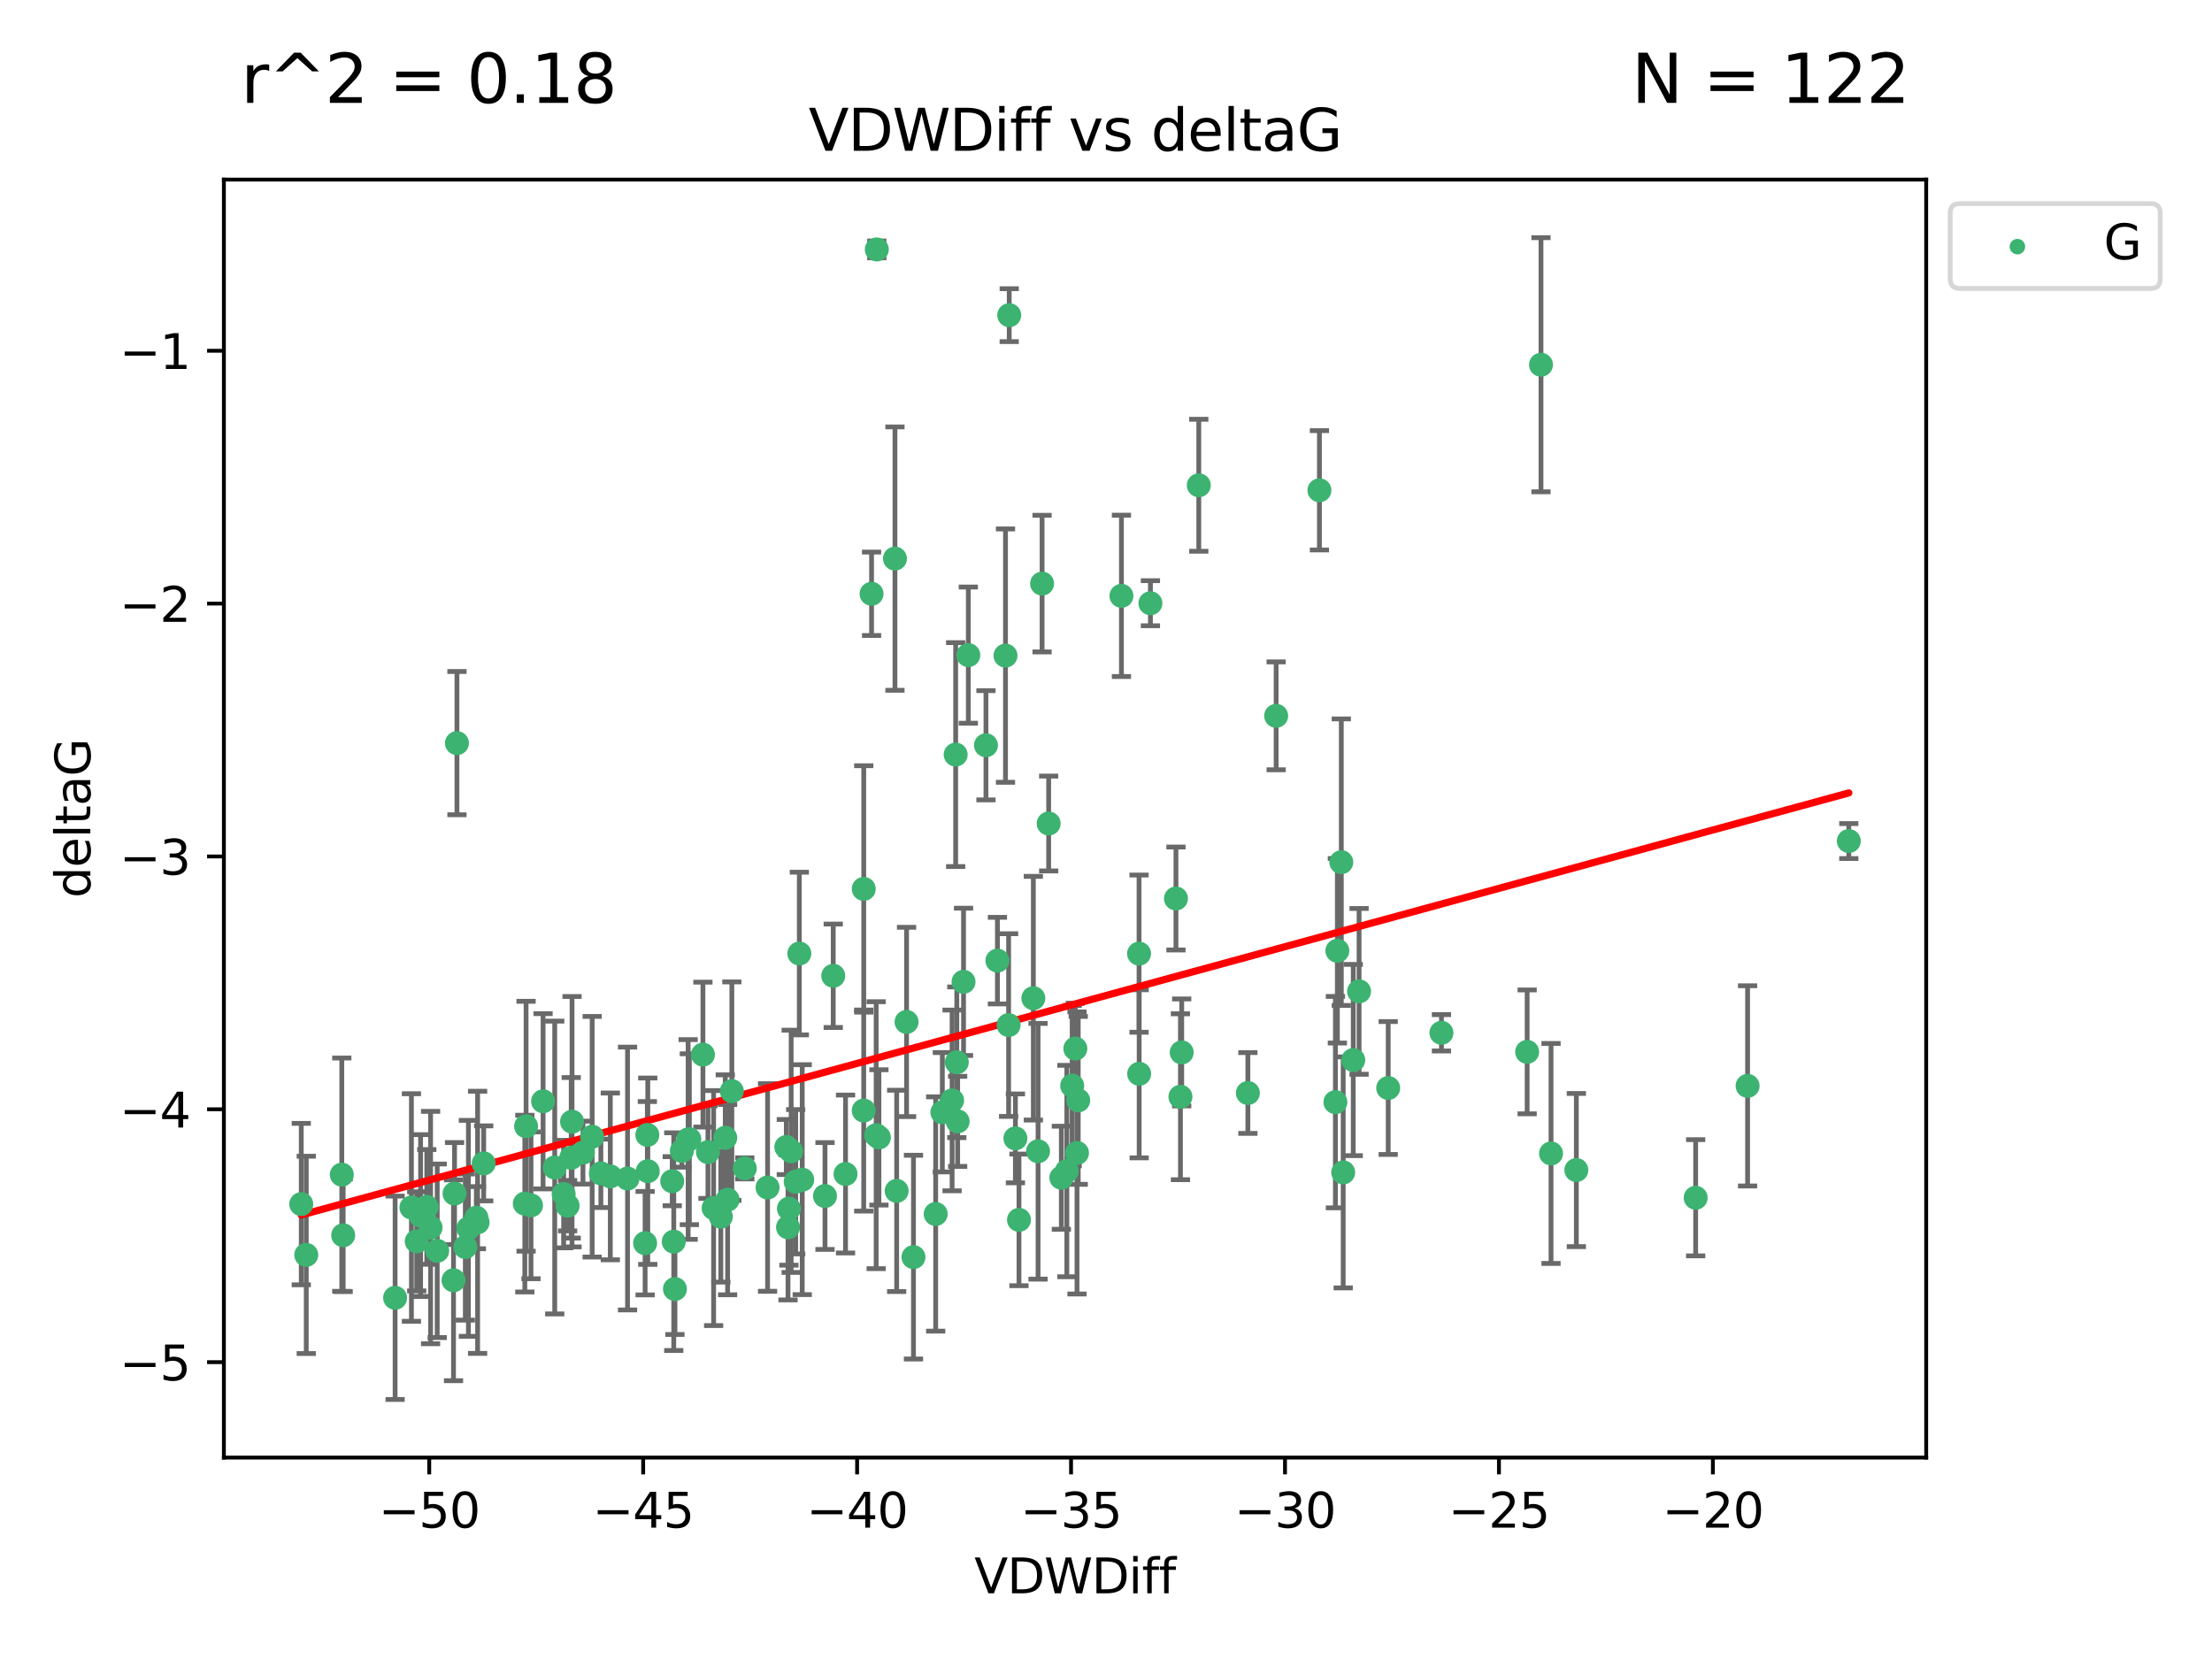 <?xml version="1.0" encoding="utf-8" standalone="no"?>
<!DOCTYPE svg PUBLIC "-//W3C//DTD SVG 1.1//EN"
  "http://www.w3.org/Graphics/SVG/1.1/DTD/svg11.dtd">
<svg xmlns:xlink="http://www.w3.org/1999/xlink" width="460.8pt" height="345.6pt" viewBox="0 0 460.8 345.6" xmlns="http://www.w3.org/2000/svg" version="1.1">
 <defs>
  <style type="text/css">*{stroke-linejoin: round; stroke-linecap: butt}</style>
 </defs>
 <g id="figure_1">
  <g id="patch_1">
   <path d="M 0 345.6 
L 460.8 345.6 
L 460.8 0 
L 0 0 
z
" style="fill: #ffffff"/>
  </g>
  <g id="axes_1">
   <g id="patch_2">
    <path d="M 46.64 303.64 
L 401.26 303.64 
L 401.26 37.411 
L 46.64 37.411 
z
" style="fill: #ffffff"/>
   </g>
   <g id="PathCollection_1">
    <defs>
     <path id="ma8c6e65525" d="M 0 1.118 
C 0.297 1.118 0.581 1 0.791 0.791 
C 1 0.581 1.118 0.297 1.118 0 
C 1.118 -0.297 1 -0.581 0.791 -0.791 
C 0.581 -1 0.297 -1.118 0 -1.118 
C -0.297 -1.118 -0.581 -1 -0.791 -0.791 
C -1 -0.581 -1.118 -0.297 -1.118 0 
C -1.118 0.297 -1 0.581 -0.791 0.791 
C -0.581 1 -0.297 1.118 0 1.118 
z
" style="stroke: #3cb371"/>
    </defs>
    <g clip-path="url(#p0a14fc0d62)">
     <use xlink:href="#ma8c6e65525" x="87.617" y="253.221" style="fill: #3cb371; stroke: #3cb371"/>
     <use xlink:href="#ma8c6e65525" x="140.037" y="246.067" style="fill: #3cb371; stroke: #3cb371"/>
     <use xlink:href="#ma8c6e65525" x="63.798" y="261.414" style="fill: #3cb371; stroke: #3cb371"/>
     <use xlink:href="#ma8c6e65525" x="86.81" y="258.594" style="fill: #3cb371; stroke: #3cb371"/>
     <use xlink:href="#ma8c6e65525" x="99.239" y="253.667" style="fill: #3cb371; stroke: #3cb371"/>
     <use xlink:href="#ma8c6e65525" x="109.591" y="234.617" style="fill: #3cb371; stroke: #3cb371"/>
     <use xlink:href="#ma8c6e65525" x="109.33" y="250.733" style="fill: #3cb371; stroke: #3cb371"/>
     <use xlink:href="#ma8c6e65525" x="143.603" y="237.318" style="fill: #3cb371; stroke: #3cb371"/>
     <use xlink:href="#ma8c6e65525" x="82.308" y="270.357" style="fill: #3cb371; stroke: #3cb371"/>
     <use xlink:href="#ma8c6e65525" x="89.698" y="255.722" style="fill: #3cb371; stroke: #3cb371"/>
     <use xlink:href="#ma8c6e65525" x="134.943" y="243.981" style="fill: #3cb371; stroke: #3cb371"/>
     <use xlink:href="#ma8c6e65525" x="130.727" y="245.506" style="fill: #3cb371; stroke: #3cb371"/>
     <use xlink:href="#ma8c6e65525" x="62.759" y="250.836" style="fill: #3cb371; stroke: #3cb371"/>
     <use xlink:href="#ma8c6e65525" x="165.755" y="246.179" style="fill: #3cb371; stroke: #3cb371"/>
     <use xlink:href="#ma8c6e65525" x="159.9" y="247.378" style="fill: #3cb371; stroke: #3cb371"/>
     <use xlink:href="#ma8c6e65525" x="71.491" y="257.331" style="fill: #3cb371; stroke: #3cb371"/>
     <use xlink:href="#ma8c6e65525" x="142.046" y="239.761" style="fill: #3cb371; stroke: #3cb371"/>
     <use xlink:href="#ma8c6e65525" x="140.356" y="258.66" style="fill: #3cb371; stroke: #3cb371"/>
     <use xlink:href="#ma8c6e65525" x="118.995" y="241.193" style="fill: #3cb371; stroke: #3cb371"/>
     <use xlink:href="#ma8c6e65525" x="110.615" y="251.093" style="fill: #3cb371; stroke: #3cb371"/>
     <use xlink:href="#ma8c6e65525" x="91.079" y="260.563" style="fill: #3cb371; stroke: #3cb371"/>
     <use xlink:href="#ma8c6e65525" x="152.457" y="227.306" style="fill: #3cb371; stroke: #3cb371"/>
     <use xlink:href="#ma8c6e65525" x="179.927" y="231.348" style="fill: #3cb371; stroke: #3cb371"/>
     <use xlink:href="#ma8c6e65525" x="163.805" y="238.945" style="fill: #3cb371; stroke: #3cb371"/>
     <use xlink:href="#ma8c6e65525" x="164.813" y="239.84" style="fill: #3cb371; stroke: #3cb371"/>
     <use xlink:href="#ma8c6e65525" x="123.358" y="236.805" style="fill: #3cb371; stroke: #3cb371"/>
     <use xlink:href="#ma8c6e65525" x="117.418" y="248.746" style="fill: #3cb371; stroke: #3cb371"/>
     <use xlink:href="#ma8c6e65525" x="125.173" y="244.43" style="fill: #3cb371; stroke: #3cb371"/>
     <use xlink:href="#ma8c6e65525" x="119.168" y="233.669" style="fill: #3cb371; stroke: #3cb371"/>
     <use xlink:href="#ma8c6e65525" x="143.353" y="237.374" style="fill: #3cb371; stroke: #3cb371"/>
     <use xlink:href="#ma8c6e65525" x="85.708" y="251.543" style="fill: #3cb371; stroke: #3cb371"/>
     <use xlink:href="#ma8c6e65525" x="155.154" y="243.392" style="fill: #3cb371; stroke: #3cb371"/>
     <use xlink:href="#ma8c6e65525" x="71.202" y="244.7" style="fill: #3cb371; stroke: #3cb371"/>
     <use xlink:href="#ma8c6e65525" x="99.494" y="254.63" style="fill: #3cb371; stroke: #3cb371"/>
     <use xlink:href="#ma8c6e65525" x="167.118" y="245.746" style="fill: #3cb371; stroke: #3cb371"/>
     <use xlink:href="#ma8c6e65525" x="186.792" y="248.081" style="fill: #3cb371; stroke: #3cb371"/>
     <use xlink:href="#ma8c6e65525" x="179.935" y="185.176" style="fill: #3cb371; stroke: #3cb371"/>
     <use xlink:href="#ma8c6e65525" x="97.577" y="255.885" style="fill: #3cb371; stroke: #3cb371"/>
     <use xlink:href="#ma8c6e65525" x="96.936" y="259.782" style="fill: #3cb371; stroke: #3cb371"/>
     <use xlink:href="#ma8c6e65525" x="194.919" y="252.896" style="fill: #3cb371; stroke: #3cb371"/>
     <use xlink:href="#ma8c6e65525" x="113.134" y="229.418" style="fill: #3cb371; stroke: #3cb371"/>
     <use xlink:href="#ma8c6e65525" x="94.475" y="266.709" style="fill: #3cb371; stroke: #3cb371"/>
     <use xlink:href="#ma8c6e65525" x="88.909" y="251.42" style="fill: #3cb371; stroke: #3cb371"/>
     <use xlink:href="#ma8c6e65525" x="115.559" y="243.215" style="fill: #3cb371; stroke: #3cb371"/>
     <use xlink:href="#ma8c6e65525" x="118.241" y="251.167" style="fill: #3cb371; stroke: #3cb371"/>
     <use xlink:href="#ma8c6e65525" x="182.655" y="51.962" style="fill: #3cb371; stroke: #3cb371"/>
     <use xlink:href="#ma8c6e65525" x="164.159" y="255.671" style="fill: #3cb371; stroke: #3cb371"/>
     <use xlink:href="#ma8c6e65525" x="150.163" y="253.451" style="fill: #3cb371; stroke: #3cb371"/>
     <use xlink:href="#ma8c6e65525" x="147.479" y="240.005" style="fill: #3cb371; stroke: #3cb371"/>
     <use xlink:href="#ma8c6e65525" x="146.433" y="219.695" style="fill: #3cb371; stroke: #3cb371"/>
     <use xlink:href="#ma8c6e65525" x="171.861" y="249.151" style="fill: #3cb371; stroke: #3cb371"/>
     <use xlink:href="#ma8c6e65525" x="127.138" y="245.068" style="fill: #3cb371; stroke: #3cb371"/>
     <use xlink:href="#ma8c6e65525" x="166.515" y="198.64" style="fill: #3cb371; stroke: #3cb371"/>
     <use xlink:href="#ma8c6e65525" x="100.763" y="242.354" style="fill: #3cb371; stroke: #3cb371"/>
     <use xlink:href="#ma8c6e65525" x="164.348" y="251.782" style="fill: #3cb371; stroke: #3cb371"/>
     <use xlink:href="#ma8c6e65525" x="259.954" y="227.692" style="fill: #3cb371; stroke: #3cb371"/>
     <use xlink:href="#ma8c6e65525" x="140.603" y="268.528" style="fill: #3cb371; stroke: #3cb371"/>
     <use xlink:href="#ma8c6e65525" x="95.191" y="154.805" style="fill: #3cb371; stroke: #3cb371"/>
     <use xlink:href="#ma8c6e65525" x="148.66" y="251.665" style="fill: #3cb371; stroke: #3cb371"/>
     <use xlink:href="#ma8c6e65525" x="134.389" y="258.976" style="fill: #3cb371; stroke: #3cb371"/>
     <use xlink:href="#ma8c6e65525" x="94.691" y="248.641" style="fill: #3cb371; stroke: #3cb371"/>
     <use xlink:href="#ma8c6e65525" x="121.444" y="240.109" style="fill: #3cb371; stroke: #3cb371"/>
     <use xlink:href="#ma8c6e65525" x="224.615" y="229.227" style="fill: #3cb371; stroke: #3cb371"/>
     <use xlink:href="#ma8c6e65525" x="207.782" y="200.114" style="fill: #3cb371; stroke: #3cb371"/>
     <use xlink:href="#ma8c6e65525" x="237.285" y="198.661" style="fill: #3cb371; stroke: #3cb371"/>
     <use xlink:href="#ma8c6e65525" x="222.243" y="243.948" style="fill: #3cb371; stroke: #3cb371"/>
     <use xlink:href="#ma8c6e65525" x="181.563" y="123.699" style="fill: #3cb371; stroke: #3cb371"/>
     <use xlink:href="#ma8c6e65525" x="209.463" y="136.575" style="fill: #3cb371; stroke: #3cb371"/>
     <use xlink:href="#ma8c6e65525" x="278.597" y="198.065" style="fill: #3cb371; stroke: #3cb371"/>
     <use xlink:href="#ma8c6e65525" x="182.521" y="236.479" style="fill: #3cb371; stroke: #3cb371"/>
     <use xlink:href="#ma8c6e65525" x="221.098" y="245.341" style="fill: #3cb371; stroke: #3cb371"/>
     <use xlink:href="#ma8c6e65525" x="199.496" y="233.6" style="fill: #3cb371; stroke: #3cb371"/>
     <use xlink:href="#ma8c6e65525" x="176.14" y="244.568" style="fill: #3cb371; stroke: #3cb371"/>
     <use xlink:href="#ma8c6e65525" x="190.293" y="261.881" style="fill: #3cb371; stroke: #3cb371"/>
     <use xlink:href="#ma8c6e65525" x="237.309" y="223.697" style="fill: #3cb371; stroke: #3cb371"/>
     <use xlink:href="#ma8c6e65525" x="196.308" y="231.7" style="fill: #3cb371; stroke: #3cb371"/>
     <use xlink:href="#ma8c6e65525" x="134.854" y="236.42" style="fill: #3cb371; stroke: #3cb371"/>
     <use xlink:href="#ma8c6e65525" x="186.437" y="116.365" style="fill: #3cb371; stroke: #3cb371"/>
     <use xlink:href="#ma8c6e65525" x="211.529" y="237.146" style="fill: #3cb371; stroke: #3cb371"/>
     <use xlink:href="#ma8c6e65525" x="265.844" y="149.122" style="fill: #3cb371; stroke: #3cb371"/>
     <use xlink:href="#ma8c6e65525" x="183.097" y="236.947" style="fill: #3cb371; stroke: #3cb371"/>
     <use xlink:href="#ma8c6e65525" x="300.279" y="215.149" style="fill: #3cb371; stroke: #3cb371"/>
     <use xlink:href="#ma8c6e65525" x="199.32" y="221.292" style="fill: #3cb371; stroke: #3cb371"/>
     <use xlink:href="#ma8c6e65525" x="218.457" y="171.553" style="fill: #3cb371; stroke: #3cb371"/>
     <use xlink:href="#ma8c6e65525" x="200.722" y="204.532" style="fill: #3cb371; stroke: #3cb371"/>
     <use xlink:href="#ma8c6e65525" x="212.272" y="254.123" style="fill: #3cb371; stroke: #3cb371"/>
     <use xlink:href="#ma8c6e65525" x="215.265" y="207.943" style="fill: #3cb371; stroke: #3cb371"/>
     <use xlink:href="#ma8c6e65525" x="151.575" y="249.906" style="fill: #3cb371; stroke: #3cb371"/>
     <use xlink:href="#ma8c6e65525" x="217.084" y="121.574" style="fill: #3cb371; stroke: #3cb371"/>
     <use xlink:href="#ma8c6e65525" x="201.718" y="136.474" style="fill: #3cb371; stroke: #3cb371"/>
     <use xlink:href="#ma8c6e65525" x="318.132" y="219.125" style="fill: #3cb371; stroke: #3cb371"/>
     <use xlink:href="#ma8c6e65525" x="328.382" y="243.74" style="fill: #3cb371; stroke: #3cb371"/>
     <use xlink:href="#ma8c6e65525" x="151.085" y="237.025" style="fill: #3cb371; stroke: #3cb371"/>
     <use xlink:href="#ma8c6e65525" x="210.241" y="65.655" style="fill: #3cb371; stroke: #3cb371"/>
     <use xlink:href="#ma8c6e65525" x="245.907" y="228.474" style="fill: #3cb371; stroke: #3cb371"/>
     <use xlink:href="#ma8c6e65525" x="205.393" y="155.253" style="fill: #3cb371; stroke: #3cb371"/>
     <use xlink:href="#ma8c6e65525" x="223.355" y="226.166" style="fill: #3cb371; stroke: #3cb371"/>
     <use xlink:href="#ma8c6e65525" x="199.083" y="157.193" style="fill: #3cb371; stroke: #3cb371"/>
     <use xlink:href="#ma8c6e65525" x="173.58" y="203.272" style="fill: #3cb371; stroke: #3cb371"/>
     <use xlink:href="#ma8c6e65525" x="244.973" y="187.175" style="fill: #3cb371; stroke: #3cb371"/>
     <use xlink:href="#ma8c6e65525" x="283.12" y="206.519" style="fill: #3cb371; stroke: #3cb371"/>
     <use xlink:href="#ma8c6e65525" x="198.339" y="229.239" style="fill: #3cb371; stroke: #3cb371"/>
     <use xlink:href="#ma8c6e65525" x="210.113" y="213.541" style="fill: #3cb371; stroke: #3cb371"/>
     <use xlink:href="#ma8c6e65525" x="274.861" y="102.139" style="fill: #3cb371; stroke: #3cb371"/>
     <use xlink:href="#ma8c6e65525" x="188.854" y="212.888" style="fill: #3cb371; stroke: #3cb371"/>
     <use xlink:href="#ma8c6e65525" x="224.013" y="218.442" style="fill: #3cb371; stroke: #3cb371"/>
     <use xlink:href="#ma8c6e65525" x="216.246" y="239.833" style="fill: #3cb371; stroke: #3cb371"/>
     <use xlink:href="#ma8c6e65525" x="279.418" y="179.608" style="fill: #3cb371; stroke: #3cb371"/>
     <use xlink:href="#ma8c6e65525" x="289.188" y="226.653" style="fill: #3cb371; stroke: #3cb371"/>
     <use xlink:href="#ma8c6e65525" x="246.17" y="219.237" style="fill: #3cb371; stroke: #3cb371"/>
     <use xlink:href="#ma8c6e65525" x="279.812" y="244.233" style="fill: #3cb371; stroke: #3cb371"/>
     <use xlink:href="#ma8c6e65525" x="278.19" y="229.596" style="fill: #3cb371; stroke: #3cb371"/>
     <use xlink:href="#ma8c6e65525" x="353.238" y="249.516" style="fill: #3cb371; stroke: #3cb371"/>
     <use xlink:href="#ma8c6e65525" x="323.108" y="240.287" style="fill: #3cb371; stroke: #3cb371"/>
     <use xlink:href="#ma8c6e65525" x="224.359" y="240.181" style="fill: #3cb371; stroke: #3cb371"/>
     <use xlink:href="#ma8c6e65525" x="281.907" y="220.823" style="fill: #3cb371; stroke: #3cb371"/>
     <use xlink:href="#ma8c6e65525" x="233.616" y="124.128" style="fill: #3cb371; stroke: #3cb371"/>
     <use xlink:href="#ma8c6e65525" x="239.654" y="125.667" style="fill: #3cb371; stroke: #3cb371"/>
     <use xlink:href="#ma8c6e65525" x="385.141" y="175.203" style="fill: #3cb371; stroke: #3cb371"/>
     <use xlink:href="#ma8c6e65525" x="364.056" y="226.206" style="fill: #3cb371; stroke: #3cb371"/>
     <use xlink:href="#ma8c6e65525" x="321.016" y="75.982" style="fill: #3cb371; stroke: #3cb371"/>
     <use xlink:href="#ma8c6e65525" x="249.73" y="101.09" style="fill: #3cb371; stroke: #3cb371"/>
    </g>
   </g>
   <g id="matplotlib.axis_1">
    <g id="xtick_1">
     <g id="line2d_1">
      <defs>
       <path id="me484b2c68b" d="M 0 0 
L 0 3.5 
" style="stroke: #000000; stroke-width: 0.8"/>
      </defs>
      <g>
       <use xlink:href="#me484b2c68b" x="89.417" y="303.64" style="stroke: #000000; stroke-width: 0.8"/>
      </g>
     </g>
     <g id="text_1">
      <!-- −50 -->
      <g transform="translate(78.865 318.238)scale(0.1 -0.1)">
       <defs>
        <path id="DejaVuSans-2212" d="M 678 2272 
L 4684 2272 
L 4684 1741 
L 678 1741 
L 678 2272 
z
" transform="scale(0.016)"/>
        <path id="DejaVuSans-35" d="M 691 4666 
L 3169 4666 
L 3169 4134 
L 1269 4134 
L 1269 2991 
Q 1406 3038 1543 3061 
Q 1681 3084 1819 3084 
Q 2600 3084 3056 2656 
Q 3513 2228 3513 1497 
Q 3513 744 3044 326 
Q 2575 -91 1722 -91 
Q 1428 -91 1123 -41 
Q 819 9 494 109 
L 494 744 
Q 775 591 1075 516 
Q 1375 441 1709 441 
Q 2250 441 2565 725 
Q 2881 1009 2881 1497 
Q 2881 1984 2565 2268 
Q 2250 2553 1709 2553 
Q 1456 2553 1204 2497 
Q 953 2441 691 2322 
L 691 4666 
z
" transform="scale(0.016)"/>
        <path id="DejaVuSans-30" d="M 2034 4250 
Q 1547 4250 1301 3770 
Q 1056 3291 1056 2328 
Q 1056 1369 1301 889 
Q 1547 409 2034 409 
Q 2525 409 2770 889 
Q 3016 1369 3016 2328 
Q 3016 3291 2770 3770 
Q 2525 4250 2034 4250 
z
M 2034 4750 
Q 2819 4750 3233 4129 
Q 3647 3509 3647 2328 
Q 3647 1150 3233 529 
Q 2819 -91 2034 -91 
Q 1250 -91 836 529 
Q 422 1150 422 2328 
Q 422 3509 836 4129 
Q 1250 4750 2034 4750 
z
" transform="scale(0.016)"/>
       </defs>
       <use xlink:href="#DejaVuSans-2212"/>
       <use xlink:href="#DejaVuSans-35" x="83.789"/>
       <use xlink:href="#DejaVuSans-30" x="147.412"/>
      </g>
     </g>
    </g>
    <g id="xtick_2">
     <g id="line2d_2">
      <g>
       <use xlink:href="#me484b2c68b" x="133.985" y="303.64" style="stroke: #000000; stroke-width: 0.8"/>
      </g>
     </g>
     <g id="text_2">
      <!-- −45 -->
      <g transform="translate(123.433 318.238)scale(0.1 -0.1)">
       <defs>
        <path id="DejaVuSans-34" d="M 2419 4116 
L 825 1625 
L 2419 1625 
L 2419 4116 
z
M 2253 4666 
L 3047 4666 
L 3047 1625 
L 3713 1625 
L 3713 1100 
L 3047 1100 
L 3047 0 
L 2419 0 
L 2419 1100 
L 313 1100 
L 313 1709 
L 2253 4666 
z
" transform="scale(0.016)"/>
       </defs>
       <use xlink:href="#DejaVuSans-2212"/>
       <use xlink:href="#DejaVuSans-34" x="83.789"/>
       <use xlink:href="#DejaVuSans-35" x="147.412"/>
      </g>
     </g>
    </g>
    <g id="xtick_3">
     <g id="line2d_3">
      <g>
       <use xlink:href="#me484b2c68b" x="178.553" y="303.64" style="stroke: #000000; stroke-width: 0.8"/>
      </g>
     </g>
     <g id="text_3">
      <!-- −40 -->
      <g transform="translate(168.001 318.238)scale(0.1 -0.1)">
       <use xlink:href="#DejaVuSans-2212"/>
       <use xlink:href="#DejaVuSans-34" x="83.789"/>
       <use xlink:href="#DejaVuSans-30" x="147.412"/>
      </g>
     </g>
    </g>
    <g id="xtick_4">
     <g id="line2d_4">
      <g>
       <use xlink:href="#me484b2c68b" x="223.121" y="303.64" style="stroke: #000000; stroke-width: 0.8"/>
      </g>
     </g>
     <g id="text_4">
      <!-- −35 -->
      <g transform="translate(212.569 318.238)scale(0.1 -0.1)">
       <defs>
        <path id="DejaVuSans-33" d="M 2597 2516 
Q 3050 2419 3304 2112 
Q 3559 1806 3559 1356 
Q 3559 666 3084 287 
Q 2609 -91 1734 -91 
Q 1441 -91 1130 -33 
Q 819 25 488 141 
L 488 750 
Q 750 597 1062 519 
Q 1375 441 1716 441 
Q 2309 441 2620 675 
Q 2931 909 2931 1356 
Q 2931 1769 2642 2001 
Q 2353 2234 1838 2234 
L 1294 2234 
L 1294 2753 
L 1863 2753 
Q 2328 2753 2575 2939 
Q 2822 3125 2822 3475 
Q 2822 3834 2567 4026 
Q 2313 4219 1838 4219 
Q 1578 4219 1281 4162 
Q 984 4106 628 3988 
L 628 4550 
Q 988 4650 1302 4700 
Q 1616 4750 1894 4750 
Q 2613 4750 3031 4423 
Q 3450 4097 3450 3541 
Q 3450 3153 3228 2886 
Q 3006 2619 2597 2516 
z
" transform="scale(0.016)"/>
       </defs>
       <use xlink:href="#DejaVuSans-2212"/>
       <use xlink:href="#DejaVuSans-33" x="83.789"/>
       <use xlink:href="#DejaVuSans-35" x="147.412"/>
      </g>
     </g>
    </g>
    <g id="xtick_5">
     <g id="line2d_5">
      <g>
       <use xlink:href="#me484b2c68b" x="267.69" y="303.64" style="stroke: #000000; stroke-width: 0.8"/>
      </g>
     </g>
     <g id="text_5">
      <!-- −30 -->
      <g transform="translate(257.137 318.238)scale(0.1 -0.1)">
       <use xlink:href="#DejaVuSans-2212"/>
       <use xlink:href="#DejaVuSans-33" x="83.789"/>
       <use xlink:href="#DejaVuSans-30" x="147.412"/>
      </g>
     </g>
    </g>
    <g id="xtick_6">
     <g id="line2d_6">
      <g>
       <use xlink:href="#me484b2c68b" x="312.258" y="303.64" style="stroke: #000000; stroke-width: 0.8"/>
      </g>
     </g>
     <g id="text_6">
      <!-- −25 -->
      <g transform="translate(301.705 318.238)scale(0.1 -0.1)">
       <defs>
        <path id="DejaVuSans-32" d="M 1228 531 
L 3431 531 
L 3431 0 
L 469 0 
L 469 531 
Q 828 903 1448 1529 
Q 2069 2156 2228 2338 
Q 2531 2678 2651 2914 
Q 2772 3150 2772 3378 
Q 2772 3750 2511 3984 
Q 2250 4219 1831 4219 
Q 1534 4219 1204 4116 
Q 875 4013 500 3803 
L 500 4441 
Q 881 4594 1212 4672 
Q 1544 4750 1819 4750 
Q 2544 4750 2975 4387 
Q 3406 4025 3406 3419 
Q 3406 3131 3298 2873 
Q 3191 2616 2906 2266 
Q 2828 2175 2409 1742 
Q 1991 1309 1228 531 
z
" transform="scale(0.016)"/>
       </defs>
       <use xlink:href="#DejaVuSans-2212"/>
       <use xlink:href="#DejaVuSans-32" x="83.789"/>
       <use xlink:href="#DejaVuSans-35" x="147.412"/>
      </g>
     </g>
    </g>
    <g id="xtick_7">
     <g id="line2d_7">
      <g>
       <use xlink:href="#me484b2c68b" x="356.826" y="303.64" style="stroke: #000000; stroke-width: 0.8"/>
      </g>
     </g>
     <g id="text_7">
      <!-- −20 -->
      <g transform="translate(346.274 318.238)scale(0.1 -0.1)">
       <use xlink:href="#DejaVuSans-2212"/>
       <use xlink:href="#DejaVuSans-32" x="83.789"/>
       <use xlink:href="#DejaVuSans-30" x="147.412"/>
      </g>
     </g>
    </g>
    <g id="text_8">
     <!-- VDWDiff -->
     <g transform="translate(202.977 331.917)scale(0.1 -0.1)">
      <defs>
       <path id="DejaVuSans-56" d="M 1831 0 
L 50 4666 
L 709 4666 
L 2188 738 
L 3669 4666 
L 4325 4666 
L 2547 0 
L 1831 0 
z
" transform="scale(0.016)"/>
       <path id="DejaVuSans-44" d="M 1259 4147 
L 1259 519 
L 2022 519 
Q 2988 519 3436 956 
Q 3884 1394 3884 2338 
Q 3884 3275 3436 3711 
Q 2988 4147 2022 4147 
L 1259 4147 
z
M 628 4666 
L 1925 4666 
Q 3281 4666 3915 4102 
Q 4550 3538 4550 2338 
Q 4550 1131 3912 565 
Q 3275 0 1925 0 
L 628 0 
L 628 4666 
z
" transform="scale(0.016)"/>
       <path id="DejaVuSans-57" d="M 213 4666 
L 850 4666 
L 1831 722 
L 2809 4666 
L 3519 4666 
L 4500 722 
L 5478 4666 
L 6119 4666 
L 4947 0 
L 4153 0 
L 3169 4050 
L 2175 0 
L 1381 0 
L 213 4666 
z
" transform="scale(0.016)"/>
       <path id="DejaVuSans-69" d="M 603 3500 
L 1178 3500 
L 1178 0 
L 603 0 
L 603 3500 
z
M 603 4863 
L 1178 4863 
L 1178 4134 
L 603 4134 
L 603 4863 
z
" transform="scale(0.016)"/>
       <path id="DejaVuSans-66" d="M 2375 4863 
L 2375 4384 
L 1825 4384 
Q 1516 4384 1395 4259 
Q 1275 4134 1275 3809 
L 1275 3500 
L 2222 3500 
L 2222 3053 
L 1275 3053 
L 1275 0 
L 697 0 
L 697 3053 
L 147 3053 
L 147 3500 
L 697 3500 
L 697 3744 
Q 697 4328 969 4595 
Q 1241 4863 1831 4863 
L 2375 4863 
z
" transform="scale(0.016)"/>
      </defs>
      <use xlink:href="#DejaVuSans-56"/>
      <use xlink:href="#DejaVuSans-44" x="68.408"/>
      <use xlink:href="#DejaVuSans-57" x="145.41"/>
      <use xlink:href="#DejaVuSans-44" x="244.287"/>
      <use xlink:href="#DejaVuSans-69" x="321.289"/>
      <use xlink:href="#DejaVuSans-66" x="349.072"/>
      <use xlink:href="#DejaVuSans-66" x="384.277"/>
     </g>
    </g>
   </g>
   <g id="matplotlib.axis_2">
    <g id="ytick_1">
     <g id="line2d_8">
      <defs>
       <path id="mab3d2e523d" d="M 0 0 
L -3.5 0 
" style="stroke: #000000; stroke-width: 0.8"/>
      </defs>
      <g>
       <use xlink:href="#mab3d2e523d" x="46.64" y="283.756" style="stroke: #000000; stroke-width: 0.8"/>
      </g>
     </g>
     <g id="text_9">
      <!-- −5 -->
      <g transform="translate(24.898 287.555)scale(0.1 -0.1)">
       <use xlink:href="#DejaVuSans-2212"/>
       <use xlink:href="#DejaVuSans-35" x="83.789"/>
      </g>
     </g>
    </g>
    <g id="ytick_2">
     <g id="line2d_9">
      <g>
       <use xlink:href="#mab3d2e523d" x="46.64" y="231.084" style="stroke: #000000; stroke-width: 0.8"/>
      </g>
     </g>
     <g id="text_10">
      <!-- −4 -->
      <g transform="translate(24.898 234.883)scale(0.1 -0.1)">
       <use xlink:href="#DejaVuSans-2212"/>
       <use xlink:href="#DejaVuSans-34" x="83.789"/>
      </g>
     </g>
    </g>
    <g id="ytick_3">
     <g id="line2d_10">
      <g>
       <use xlink:href="#mab3d2e523d" x="46.64" y="178.412" style="stroke: #000000; stroke-width: 0.8"/>
      </g>
     </g>
     <g id="text_11">
      <!-- −3 -->
      <g transform="translate(24.898 182.211)scale(0.1 -0.1)">
       <use xlink:href="#DejaVuSans-2212"/>
       <use xlink:href="#DejaVuSans-33" x="83.789"/>
      </g>
     </g>
    </g>
    <g id="ytick_4">
     <g id="line2d_11">
      <g>
       <use xlink:href="#mab3d2e523d" x="46.64" y="125.74" style="stroke: #000000; stroke-width: 0.8"/>
      </g>
     </g>
     <g id="text_12">
      <!-- −2 -->
      <g transform="translate(24.898 129.539)scale(0.1 -0.1)">
       <use xlink:href="#DejaVuSans-2212"/>
       <use xlink:href="#DejaVuSans-32" x="83.789"/>
      </g>
     </g>
    </g>
    <g id="ytick_5">
     <g id="line2d_12">
      <g>
       <use xlink:href="#mab3d2e523d" x="46.64" y="73.068" style="stroke: #000000; stroke-width: 0.8"/>
      </g>
     </g>
     <g id="text_13">
      <!-- −1 -->
      <g transform="translate(24.898 76.867)scale(0.1 -0.1)">
       <defs>
        <path id="DejaVuSans-31" d="M 794 531 
L 1825 531 
L 1825 4091 
L 703 3866 
L 703 4441 
L 1819 4666 
L 2450 4666 
L 2450 531 
L 3481 531 
L 3481 0 
L 794 0 
L 794 531 
z
" transform="scale(0.016)"/>
       </defs>
       <use xlink:href="#DejaVuSans-2212"/>
       <use xlink:href="#DejaVuSans-31" x="83.789"/>
      </g>
     </g>
    </g>
    <g id="text_14">
     <!-- deltaG -->
     <g transform="translate(18.818 187.064)rotate(-90)scale(0.1 -0.1)">
      <defs>
       <path id="DejaVuSans-64" d="M 2906 2969 
L 2906 4863 
L 3481 4863 
L 3481 0 
L 2906 0 
L 2906 525 
Q 2725 213 2448 61 
Q 2172 -91 1784 -91 
Q 1150 -91 751 415 
Q 353 922 353 1747 
Q 353 2572 751 3078 
Q 1150 3584 1784 3584 
Q 2172 3584 2448 3432 
Q 2725 3281 2906 2969 
z
M 947 1747 
Q 947 1113 1208 752 
Q 1469 391 1925 391 
Q 2381 391 2643 752 
Q 2906 1113 2906 1747 
Q 2906 2381 2643 2742 
Q 2381 3103 1925 3103 
Q 1469 3103 1208 2742 
Q 947 2381 947 1747 
z
" transform="scale(0.016)"/>
       <path id="DejaVuSans-65" d="M 3597 1894 
L 3597 1613 
L 953 1613 
Q 991 1019 1311 708 
Q 1631 397 2203 397 
Q 2534 397 2845 478 
Q 3156 559 3463 722 
L 3463 178 
Q 3153 47 2828 -22 
Q 2503 -91 2169 -91 
Q 1331 -91 842 396 
Q 353 884 353 1716 
Q 353 2575 817 3079 
Q 1281 3584 2069 3584 
Q 2775 3584 3186 3129 
Q 3597 2675 3597 1894 
z
M 3022 2063 
Q 3016 2534 2758 2815 
Q 2500 3097 2075 3097 
Q 1594 3097 1305 2825 
Q 1016 2553 972 2059 
L 3022 2063 
z
" transform="scale(0.016)"/>
       <path id="DejaVuSans-6c" d="M 603 4863 
L 1178 4863 
L 1178 0 
L 603 0 
L 603 4863 
z
" transform="scale(0.016)"/>
       <path id="DejaVuSans-74" d="M 1172 4494 
L 1172 3500 
L 2356 3500 
L 2356 3053 
L 1172 3053 
L 1172 1153 
Q 1172 725 1289 603 
Q 1406 481 1766 481 
L 2356 481 
L 2356 0 
L 1766 0 
Q 1100 0 847 248 
Q 594 497 594 1153 
L 594 3053 
L 172 3053 
L 172 3500 
L 594 3500 
L 594 4494 
L 1172 4494 
z
" transform="scale(0.016)"/>
       <path id="DejaVuSans-61" d="M 2194 1759 
Q 1497 1759 1228 1600 
Q 959 1441 959 1056 
Q 959 750 1161 570 
Q 1363 391 1709 391 
Q 2188 391 2477 730 
Q 2766 1069 2766 1631 
L 2766 1759 
L 2194 1759 
z
M 3341 1997 
L 3341 0 
L 2766 0 
L 2766 531 
Q 2569 213 2275 61 
Q 1981 -91 1556 -91 
Q 1019 -91 701 211 
Q 384 513 384 1019 
Q 384 1609 779 1909 
Q 1175 2209 1959 2209 
L 2766 2209 
L 2766 2266 
Q 2766 2663 2505 2880 
Q 2244 3097 1772 3097 
Q 1472 3097 1187 3025 
Q 903 2953 641 2809 
L 641 3341 
Q 956 3463 1253 3523 
Q 1550 3584 1831 3584 
Q 2591 3584 2966 3190 
Q 3341 2797 3341 1997 
z
" transform="scale(0.016)"/>
       <path id="DejaVuSans-47" d="M 3809 666 
L 3809 1919 
L 2778 1919 
L 2778 2438 
L 4434 2438 
L 4434 434 
Q 4069 175 3628 42 
Q 3188 -91 2688 -91 
Q 1594 -91 976 548 
Q 359 1188 359 2328 
Q 359 3472 976 4111 
Q 1594 4750 2688 4750 
Q 3144 4750 3555 4637 
Q 3966 4525 4313 4306 
L 4313 3634 
Q 3963 3931 3569 4081 
Q 3175 4231 2741 4231 
Q 1884 4231 1454 3753 
Q 1025 3275 1025 2328 
Q 1025 1384 1454 906 
Q 1884 428 2741 428 
Q 3075 428 3337 486 
Q 3600 544 3809 666 
z
" transform="scale(0.016)"/>
      </defs>
      <use xlink:href="#DejaVuSans-64"/>
      <use xlink:href="#DejaVuSans-65" x="63.477"/>
      <use xlink:href="#DejaVuSans-6c" x="125"/>
      <use xlink:href="#DejaVuSans-74" x="152.783"/>
      <use xlink:href="#DejaVuSans-61" x="191.992"/>
      <use xlink:href="#DejaVuSans-47" x="253.271"/>
     </g>
    </g>
   </g>
   <g id="LineCollection_1">
    <path d="M 87.617 270.078 
L 87.617 236.365 
" clip-path="url(#p0a14fc0d62)" style="fill: none; stroke: #696969"/>
    <path d="M 140.037 251.179 
L 140.037 240.955 
" clip-path="url(#p0a14fc0d62)" style="fill: none; stroke: #696969"/>
    <path d="M 63.798 281.965 
L 63.798 240.864 
" clip-path="url(#p0a14fc0d62)" style="fill: none; stroke: #696969"/>
    <path d="M 86.81 268.92 
L 86.81 248.267 
" clip-path="url(#p0a14fc0d62)" style="fill: none; stroke: #696969"/>
    <path d="M 99.239 260.139 
L 99.239 247.195 
" clip-path="url(#p0a14fc0d62)" style="fill: none; stroke: #696969"/>
    <path d="M 109.591 260.646 
L 109.591 208.588 
" clip-path="url(#p0a14fc0d62)" style="fill: none; stroke: #696969"/>
    <path d="M 109.33 269.137 
L 109.33 232.329 
" clip-path="url(#p0a14fc0d62)" style="fill: none; stroke: #696969"/>
    <path d="M 143.603 255.119 
L 143.603 219.516 
" clip-path="url(#p0a14fc0d62)" style="fill: none; stroke: #696969"/>
    <path d="M 82.308 291.539 
L 82.308 249.174 
" clip-path="url(#p0a14fc0d62)" style="fill: none; stroke: #696969"/>
    <path d="M 89.698 279.925 
L 89.698 231.519 
" clip-path="url(#p0a14fc0d62)" style="fill: none; stroke: #696969"/>
    <path d="M 134.943 263.395 
L 134.943 224.567 
" clip-path="url(#p0a14fc0d62)" style="fill: none; stroke: #696969"/>
    <path d="M 130.727 272.884 
L 130.727 218.129 
" clip-path="url(#p0a14fc0d62)" style="fill: none; stroke: #696969"/>
    <path d="M 62.759 267.653 
L 62.759 234.019 
" clip-path="url(#p0a14fc0d62)" style="fill: none; stroke: #696969"/>
    <path d="M 165.755 261.211 
L 165.755 231.146 
" clip-path="url(#p0a14fc0d62)" style="fill: none; stroke: #696969"/>
    <path d="M 159.9 268.998 
L 159.9 225.757 
" clip-path="url(#p0a14fc0d62)" style="fill: none; stroke: #696969"/>
    <path d="M 71.491 269.054 
L 71.491 245.608 
" clip-path="url(#p0a14fc0d62)" style="fill: none; stroke: #696969"/>
    <path d="M 142.046 243.142 
L 142.046 236.379 
" clip-path="url(#p0a14fc0d62)" style="fill: none; stroke: #696969"/>
    <path d="M 140.356 281.335 
L 140.356 235.985 
" clip-path="url(#p0a14fc0d62)" style="fill: none; stroke: #696969"/>
    <path d="M 118.995 257.915 
L 118.995 224.471 
" clip-path="url(#p0a14fc0d62)" style="fill: none; stroke: #696969"/>
    <path d="M 110.615 266.385 
L 110.615 235.8 
" clip-path="url(#p0a14fc0d62)" style="fill: none; stroke: #696969"/>
    <path d="M 91.079 278.642 
L 91.079 242.485 
" clip-path="url(#p0a14fc0d62)" style="fill: none; stroke: #696969"/>
    <path d="M 152.457 250.061 
L 152.457 204.552 
" clip-path="url(#p0a14fc0d62)" style="fill: none; stroke: #696969"/>
    <path d="M 179.927 252.294 
L 179.927 210.402 
" clip-path="url(#p0a14fc0d62)" style="fill: none; stroke: #696969"/>
    <path d="M 163.805 244.683 
L 163.805 233.207 
" clip-path="url(#p0a14fc0d62)" style="fill: none; stroke: #696969"/>
    <path d="M 164.813 265.074 
L 164.813 214.606 
" clip-path="url(#p0a14fc0d62)" style="fill: none; stroke: #696969"/>
    <path d="M 123.358 261.866 
L 123.358 211.744 
" clip-path="url(#p0a14fc0d62)" style="fill: none; stroke: #696969"/>
    <path d="M 117.418 259.945 
L 117.418 237.547 
" clip-path="url(#p0a14fc0d62)" style="fill: none; stroke: #696969"/>
    <path d="M 125.173 251.554 
L 125.173 237.306 
" clip-path="url(#p0a14fc0d62)" style="fill: none; stroke: #696969"/>
    <path d="M 119.168 259.752 
L 119.168 207.586 
" clip-path="url(#p0a14fc0d62)" style="fill: none; stroke: #696969"/>
    <path d="M 143.353 258.179 
L 143.353 216.568 
" clip-path="url(#p0a14fc0d62)" style="fill: none; stroke: #696969"/>
    <path d="M 85.708 275.243 
L 85.708 227.844 
" clip-path="url(#p0a14fc0d62)" style="fill: none; stroke: #696969"/>
    <path d="M 155.154 245.589 
L 155.154 241.194 
" clip-path="url(#p0a14fc0d62)" style="fill: none; stroke: #696969"/>
    <path d="M 71.202 269 
L 71.202 220.401 
" clip-path="url(#p0a14fc0d62)" style="fill: none; stroke: #696969"/>
    <path d="M 99.494 281.936 
L 99.494 227.323 
" clip-path="url(#p0a14fc0d62)" style="fill: none; stroke: #696969"/>
    <path d="M 167.118 269.695 
L 167.118 221.797 
" clip-path="url(#p0a14fc0d62)" style="fill: none; stroke: #696969"/>
    <path d="M 186.792 269.049 
L 186.792 227.113 
" clip-path="url(#p0a14fc0d62)" style="fill: none; stroke: #696969"/>
    <path d="M 179.935 210.84 
L 179.935 159.513 
" clip-path="url(#p0a14fc0d62)" style="fill: none; stroke: #696969"/>
    <path d="M 97.577 278.377 
L 97.577 233.393 
" clip-path="url(#p0a14fc0d62)" style="fill: none; stroke: #696969"/>
    <path d="M 96.936 275.005 
L 96.936 244.559 
" clip-path="url(#p0a14fc0d62)" style="fill: none; stroke: #696969"/>
    <path d="M 194.919 277.296 
L 194.919 228.496 
" clip-path="url(#p0a14fc0d62)" style="fill: none; stroke: #696969"/>
    <path d="M 113.134 247.669 
L 113.134 211.166 
" clip-path="url(#p0a14fc0d62)" style="fill: none; stroke: #696969"/>
    <path d="M 94.475 287.626 
L 94.475 245.792 
" clip-path="url(#p0a14fc0d62)" style="fill: none; stroke: #696969"/>
    <path d="M 88.909 263.367 
L 88.909 239.473 
" clip-path="url(#p0a14fc0d62)" style="fill: none; stroke: #696969"/>
    <path d="M 115.559 273.714 
L 115.559 212.717 
" clip-path="url(#p0a14fc0d62)" style="fill: none; stroke: #696969"/>
    <path d="M 118.241 256.416 
L 118.241 245.919 
" clip-path="url(#p0a14fc0d62)" style="fill: none; stroke: #696969"/>
    <path d="M 182.655 53.717 
L 182.655 50.206 
" clip-path="url(#p0a14fc0d62)" style="fill: none; stroke: #696969"/>
    <path d="M 164.159 270.797 
L 164.159 240.545 
" clip-path="url(#p0a14fc0d62)" style="fill: none; stroke: #696969"/>
    <path d="M 150.163 267.089 
L 150.163 239.813 
" clip-path="url(#p0a14fc0d62)" style="fill: none; stroke: #696969"/>
    <path d="M 147.479 249.654 
L 147.479 230.356 
" clip-path="url(#p0a14fc0d62)" style="fill: none; stroke: #696969"/>
    <path d="M 146.433 234.786 
L 146.433 204.605 
" clip-path="url(#p0a14fc0d62)" style="fill: none; stroke: #696969"/>
    <path d="M 171.861 260.275 
L 171.861 238.028 
" clip-path="url(#p0a14fc0d62)" style="fill: none; stroke: #696969"/>
    <path d="M 127.138 262.437 
L 127.138 227.698 
" clip-path="url(#p0a14fc0d62)" style="fill: none; stroke: #696969"/>
    <path d="M 166.515 215.583 
L 166.515 181.698 
" clip-path="url(#p0a14fc0d62)" style="fill: none; stroke: #696969"/>
    <path d="M 100.763 250.166 
L 100.763 234.542 
" clip-path="url(#p0a14fc0d62)" style="fill: none; stroke: #696969"/>
    <path d="M 164.348 263.562 
L 164.348 240.002 
" clip-path="url(#p0a14fc0d62)" style="fill: none; stroke: #696969"/>
    <path d="M 259.954 236.112 
L 259.954 219.271 
" clip-path="url(#p0a14fc0d62)" style="fill: none; stroke: #696969"/>
    <path d="M 140.603 277.997 
L 140.603 259.06 
" clip-path="url(#p0a14fc0d62)" style="fill: none; stroke: #696969"/>
    <path d="M 95.191 169.725 
L 95.191 139.885 
" clip-path="url(#p0a14fc0d62)" style="fill: none; stroke: #696969"/>
    <path d="M 148.66 276.143 
L 148.66 227.188 
" clip-path="url(#p0a14fc0d62)" style="fill: none; stroke: #696969"/>
    <path d="M 134.389 269.749 
L 134.389 248.202 
" clip-path="url(#p0a14fc0d62)" style="fill: none; stroke: #696969"/>
    <path d="M 94.691 259.262 
L 94.691 238.02 
" clip-path="url(#p0a14fc0d62)" style="fill: none; stroke: #696969"/>
    <path d="M 121.444 246.667 
L 121.444 233.55 
" clip-path="url(#p0a14fc0d62)" style="fill: none; stroke: #696969"/>
    <path d="M 224.615 246.717 
L 224.615 211.738 
" clip-path="url(#p0a14fc0d62)" style="fill: none; stroke: #696969"/>
    <path d="M 207.782 209.135 
L 207.782 191.094 
" clip-path="url(#p0a14fc0d62)" style="fill: none; stroke: #696969"/>
    <path d="M 237.285 215.035 
L 237.285 182.287 
" clip-path="url(#p0a14fc0d62)" style="fill: none; stroke: #696969"/>
    <path d="M 222.243 265.966 
L 222.243 221.929 
" clip-path="url(#p0a14fc0d62)" style="fill: none; stroke: #696969"/>
    <path d="M 181.563 132.385 
L 181.563 115.013 
" clip-path="url(#p0a14fc0d62)" style="fill: none; stroke: #696969"/>
    <path d="M 209.463 162.963 
L 209.463 110.187 
" clip-path="url(#p0a14fc0d62)" style="fill: none; stroke: #696969"/>
    <path d="M 278.597 217.283 
L 278.597 178.847 
" clip-path="url(#p0a14fc0d62)" style="fill: none; stroke: #696969"/>
    <path d="M 182.521 264.283 
L 182.521 208.675 
" clip-path="url(#p0a14fc0d62)" style="fill: none; stroke: #696969"/>
    <path d="M 221.098 256.076 
L 221.098 234.605 
" clip-path="url(#p0a14fc0d62)" style="fill: none; stroke: #696969"/>
    <path d="M 199.496 242.981 
L 199.496 224.219 
" clip-path="url(#p0a14fc0d62)" style="fill: none; stroke: #696969"/>
    <path d="M 176.14 261.016 
L 176.14 228.119 
" clip-path="url(#p0a14fc0d62)" style="fill: none; stroke: #696969"/>
    <path d="M 190.293 283.102 
L 190.293 240.66 
" clip-path="url(#p0a14fc0d62)" style="fill: none; stroke: #696969"/>
    <path d="M 237.309 241.21 
L 237.309 206.184 
" clip-path="url(#p0a14fc0d62)" style="fill: none; stroke: #696969"/>
    <path d="M 196.308 244.132 
L 196.308 219.268 
" clip-path="url(#p0a14fc0d62)" style="fill: none; stroke: #696969"/>
    <path d="M 134.854 243.368 
L 134.854 229.472 
" clip-path="url(#p0a14fc0d62)" style="fill: none; stroke: #696969"/>
    <path d="M 186.437 143.797 
L 186.437 88.933 
" clip-path="url(#p0a14fc0d62)" style="fill: none; stroke: #696969"/>
    <path d="M 211.529 246.405 
L 211.529 227.887 
" clip-path="url(#p0a14fc0d62)" style="fill: none; stroke: #696969"/>
    <path d="M 265.844 160.36 
L 265.844 137.883 
" clip-path="url(#p0a14fc0d62)" style="fill: none; stroke: #696969"/>
    <path d="M 183.097 251.042 
L 183.097 222.851 
" clip-path="url(#p0a14fc0d62)" style="fill: none; stroke: #696969"/>
    <path d="M 300.279 218.933 
L 300.279 211.364 
" clip-path="url(#p0a14fc0d62)" style="fill: none; stroke: #696969"/>
    <path d="M 199.32 236.987 
L 199.32 205.597 
" clip-path="url(#p0a14fc0d62)" style="fill: none; stroke: #696969"/>
    <path d="M 218.457 181.432 
L 218.457 161.673 
" clip-path="url(#p0a14fc0d62)" style="fill: none; stroke: #696969"/>
    <path d="M 200.722 219.872 
L 200.722 189.192 
" clip-path="url(#p0a14fc0d62)" style="fill: none; stroke: #696969"/>
    <path d="M 212.272 267.834 
L 212.272 240.412 
" clip-path="url(#p0a14fc0d62)" style="fill: none; stroke: #696969"/>
    <path d="M 215.265 233.325 
L 215.265 182.561 
" clip-path="url(#p0a14fc0d62)" style="fill: none; stroke: #696969"/>
    <path d="M 151.575 269.725 
L 151.575 230.087 
" clip-path="url(#p0a14fc0d62)" style="fill: none; stroke: #696969"/>
    <path d="M 217.084 135.806 
L 217.084 107.341 
" clip-path="url(#p0a14fc0d62)" style="fill: none; stroke: #696969"/>
    <path d="M 201.718 150.658 
L 201.718 122.29 
" clip-path="url(#p0a14fc0d62)" style="fill: none; stroke: #696969"/>
    <path d="M 318.132 232.024 
L 318.132 206.225 
" clip-path="url(#p0a14fc0d62)" style="fill: none; stroke: #696969"/>
    <path d="M 328.382 259.696 
L 328.382 227.785 
" clip-path="url(#p0a14fc0d62)" style="fill: none; stroke: #696969"/>
    <path d="M 151.085 250.14 
L 151.085 223.911 
" clip-path="url(#p0a14fc0d62)" style="fill: none; stroke: #696969"/>
    <path d="M 210.241 71.163 
L 210.241 60.147 
" clip-path="url(#p0a14fc0d62)" style="fill: none; stroke: #696969"/>
    <path d="M 245.907 245.755 
L 245.907 211.194 
" clip-path="url(#p0a14fc0d62)" style="fill: none; stroke: #696969"/>
    <path d="M 205.393 166.631 
L 205.393 143.874 
" clip-path="url(#p0a14fc0d62)" style="fill: none; stroke: #696969"/>
    <path d="M 223.355 242.869 
L 223.355 209.463 
" clip-path="url(#p0a14fc0d62)" style="fill: none; stroke: #696969"/>
    <path d="M 199.083 180.517 
L 199.083 133.87 
" clip-path="url(#p0a14fc0d62)" style="fill: none; stroke: #696969"/>
    <path d="M 173.58 214.046 
L 173.58 192.498 
" clip-path="url(#p0a14fc0d62)" style="fill: none; stroke: #696969"/>
    <path d="M 244.973 197.9 
L 244.973 176.449 
" clip-path="url(#p0a14fc0d62)" style="fill: none; stroke: #696969"/>
    <path d="M 283.12 223.788 
L 283.12 189.25 
" clip-path="url(#p0a14fc0d62)" style="fill: none; stroke: #696969"/>
    <path d="M 198.339 248.06 
L 198.339 210.417 
" clip-path="url(#p0a14fc0d62)" style="fill: none; stroke: #696969"/>
    <path d="M 210.113 232.566 
L 210.113 194.517 
" clip-path="url(#p0a14fc0d62)" style="fill: none; stroke: #696969"/>
    <path d="M 274.861 114.567 
L 274.861 89.712 
" clip-path="url(#p0a14fc0d62)" style="fill: none; stroke: #696969"/>
    <path d="M 188.854 232.604 
L 188.854 193.172 
" clip-path="url(#p0a14fc0d62)" style="fill: none; stroke: #696969"/>
    <path d="M 224.013 227.889 
L 224.013 208.996 
" clip-path="url(#p0a14fc0d62)" style="fill: none; stroke: #696969"/>
    <path d="M 216.246 266.467 
L 216.246 213.199 
" clip-path="url(#p0a14fc0d62)" style="fill: none; stroke: #696969"/>
    <path d="M 279.418 209.453 
L 279.418 149.762 
" clip-path="url(#p0a14fc0d62)" style="fill: none; stroke: #696969"/>
    <path d="M 289.188 240.497 
L 289.188 212.81 
" clip-path="url(#p0a14fc0d62)" style="fill: none; stroke: #696969"/>
    <path d="M 246.17 230.378 
L 246.17 208.096 
" clip-path="url(#p0a14fc0d62)" style="fill: none; stroke: #696969"/>
    <path d="M 279.812 268.297 
L 279.812 220.168 
" clip-path="url(#p0a14fc0d62)" style="fill: none; stroke: #696969"/>
    <path d="M 278.19 251.613 
L 278.19 207.578 
" clip-path="url(#p0a14fc0d62)" style="fill: none; stroke: #696969"/>
    <path d="M 353.238 261.617 
L 353.238 237.414 
" clip-path="url(#p0a14fc0d62)" style="fill: none; stroke: #696969"/>
    <path d="M 323.108 263.197 
L 323.108 217.377 
" clip-path="url(#p0a14fc0d62)" style="fill: none; stroke: #696969"/>
    <path d="M 224.359 269.564 
L 224.359 210.798 
" clip-path="url(#p0a14fc0d62)" style="fill: none; stroke: #696969"/>
    <path d="M 281.907 240.74 
L 281.907 200.905 
" clip-path="url(#p0a14fc0d62)" style="fill: none; stroke: #696969"/>
    <path d="M 233.616 140.931 
L 233.616 107.324 
" clip-path="url(#p0a14fc0d62)" style="fill: none; stroke: #696969"/>
    <path d="M 239.654 130.361 
L 239.654 120.973 
" clip-path="url(#p0a14fc0d62)" style="fill: none; stroke: #696969"/>
    <path d="M 385.141 178.842 
L 385.141 171.564 
" clip-path="url(#p0a14fc0d62)" style="fill: none; stroke: #696969"/>
    <path d="M 364.056 247.064 
L 364.056 205.348 
" clip-path="url(#p0a14fc0d62)" style="fill: none; stroke: #696969"/>
    <path d="M 321.016 102.451 
L 321.016 49.513 
" clip-path="url(#p0a14fc0d62)" style="fill: none; stroke: #696969"/>
    <path d="M 249.73 114.837 
L 249.73 87.343 
" clip-path="url(#p0a14fc0d62)" style="fill: none; stroke: #696969"/>
   </g>
   <g id="line2d_13">
    <defs>
     <path id="m52aef3ff4d" d="M 2 0 
L -2 -0 
" style="stroke: #696969"/>
    </defs>
    <g clip-path="url(#p0a14fc0d62)">
     <use xlink:href="#m52aef3ff4d" x="87.617" y="270.078" style="fill: #696969; stroke: #696969"/>
     <use xlink:href="#m52aef3ff4d" x="140.037" y="251.179" style="fill: #696969; stroke: #696969"/>
     <use xlink:href="#m52aef3ff4d" x="63.798" y="281.965" style="fill: #696969; stroke: #696969"/>
     <use xlink:href="#m52aef3ff4d" x="86.81" y="268.92" style="fill: #696969; stroke: #696969"/>
     <use xlink:href="#m52aef3ff4d" x="99.239" y="260.139" style="fill: #696969; stroke: #696969"/>
     <use xlink:href="#m52aef3ff4d" x="109.591" y="260.646" style="fill: #696969; stroke: #696969"/>
     <use xlink:href="#m52aef3ff4d" x="109.33" y="269.137" style="fill: #696969; stroke: #696969"/>
     <use xlink:href="#m52aef3ff4d" x="143.603" y="255.119" style="fill: #696969; stroke: #696969"/>
     <use xlink:href="#m52aef3ff4d" x="82.308" y="291.539" style="fill: #696969; stroke: #696969"/>
     <use xlink:href="#m52aef3ff4d" x="89.698" y="279.925" style="fill: #696969; stroke: #696969"/>
     <use xlink:href="#m52aef3ff4d" x="134.943" y="263.395" style="fill: #696969; stroke: #696969"/>
     <use xlink:href="#m52aef3ff4d" x="130.727" y="272.884" style="fill: #696969; stroke: #696969"/>
     <use xlink:href="#m52aef3ff4d" x="62.759" y="267.653" style="fill: #696969; stroke: #696969"/>
     <use xlink:href="#m52aef3ff4d" x="165.755" y="261.211" style="fill: #696969; stroke: #696969"/>
     <use xlink:href="#m52aef3ff4d" x="159.9" y="268.998" style="fill: #696969; stroke: #696969"/>
     <use xlink:href="#m52aef3ff4d" x="71.491" y="269.054" style="fill: #696969; stroke: #696969"/>
     <use xlink:href="#m52aef3ff4d" x="142.046" y="243.142" style="fill: #696969; stroke: #696969"/>
     <use xlink:href="#m52aef3ff4d" x="140.356" y="281.335" style="fill: #696969; stroke: #696969"/>
     <use xlink:href="#m52aef3ff4d" x="118.995" y="257.915" style="fill: #696969; stroke: #696969"/>
     <use xlink:href="#m52aef3ff4d" x="110.615" y="266.385" style="fill: #696969; stroke: #696969"/>
     <use xlink:href="#m52aef3ff4d" x="91.079" y="278.642" style="fill: #696969; stroke: #696969"/>
     <use xlink:href="#m52aef3ff4d" x="152.457" y="250.061" style="fill: #696969; stroke: #696969"/>
     <use xlink:href="#m52aef3ff4d" x="179.927" y="252.294" style="fill: #696969; stroke: #696969"/>
     <use xlink:href="#m52aef3ff4d" x="163.805" y="244.683" style="fill: #696969; stroke: #696969"/>
     <use xlink:href="#m52aef3ff4d" x="164.813" y="265.074" style="fill: #696969; stroke: #696969"/>
     <use xlink:href="#m52aef3ff4d" x="123.358" y="261.866" style="fill: #696969; stroke: #696969"/>
     <use xlink:href="#m52aef3ff4d" x="117.418" y="259.945" style="fill: #696969; stroke: #696969"/>
     <use xlink:href="#m52aef3ff4d" x="125.173" y="251.554" style="fill: #696969; stroke: #696969"/>
     <use xlink:href="#m52aef3ff4d" x="119.168" y="259.752" style="fill: #696969; stroke: #696969"/>
     <use xlink:href="#m52aef3ff4d" x="143.353" y="258.179" style="fill: #696969; stroke: #696969"/>
     <use xlink:href="#m52aef3ff4d" x="85.708" y="275.243" style="fill: #696969; stroke: #696969"/>
     <use xlink:href="#m52aef3ff4d" x="155.154" y="245.589" style="fill: #696969; stroke: #696969"/>
     <use xlink:href="#m52aef3ff4d" x="71.202" y="269" style="fill: #696969; stroke: #696969"/>
     <use xlink:href="#m52aef3ff4d" x="99.494" y="281.936" style="fill: #696969; stroke: #696969"/>
     <use xlink:href="#m52aef3ff4d" x="167.118" y="269.695" style="fill: #696969; stroke: #696969"/>
     <use xlink:href="#m52aef3ff4d" x="186.792" y="269.049" style="fill: #696969; stroke: #696969"/>
     <use xlink:href="#m52aef3ff4d" x="179.935" y="210.84" style="fill: #696969; stroke: #696969"/>
     <use xlink:href="#m52aef3ff4d" x="97.577" y="278.377" style="fill: #696969; stroke: #696969"/>
     <use xlink:href="#m52aef3ff4d" x="96.936" y="275.005" style="fill: #696969; stroke: #696969"/>
     <use xlink:href="#m52aef3ff4d" x="194.919" y="277.296" style="fill: #696969; stroke: #696969"/>
     <use xlink:href="#m52aef3ff4d" x="113.134" y="247.669" style="fill: #696969; stroke: #696969"/>
     <use xlink:href="#m52aef3ff4d" x="94.475" y="287.626" style="fill: #696969; stroke: #696969"/>
     <use xlink:href="#m52aef3ff4d" x="88.909" y="263.367" style="fill: #696969; stroke: #696969"/>
     <use xlink:href="#m52aef3ff4d" x="115.559" y="273.714" style="fill: #696969; stroke: #696969"/>
     <use xlink:href="#m52aef3ff4d" x="118.241" y="256.416" style="fill: #696969; stroke: #696969"/>
     <use xlink:href="#m52aef3ff4d" x="182.655" y="53.717" style="fill: #696969; stroke: #696969"/>
     <use xlink:href="#m52aef3ff4d" x="164.159" y="270.797" style="fill: #696969; stroke: #696969"/>
     <use xlink:href="#m52aef3ff4d" x="150.163" y="267.089" style="fill: #696969; stroke: #696969"/>
     <use xlink:href="#m52aef3ff4d" x="147.479" y="249.654" style="fill: #696969; stroke: #696969"/>
     <use xlink:href="#m52aef3ff4d" x="146.433" y="234.786" style="fill: #696969; stroke: #696969"/>
     <use xlink:href="#m52aef3ff4d" x="171.861" y="260.275" style="fill: #696969; stroke: #696969"/>
     <use xlink:href="#m52aef3ff4d" x="127.138" y="262.437" style="fill: #696969; stroke: #696969"/>
     <use xlink:href="#m52aef3ff4d" x="166.515" y="215.583" style="fill: #696969; stroke: #696969"/>
     <use xlink:href="#m52aef3ff4d" x="100.763" y="250.166" style="fill: #696969; stroke: #696969"/>
     <use xlink:href="#m52aef3ff4d" x="164.348" y="263.562" style="fill: #696969; stroke: #696969"/>
     <use xlink:href="#m52aef3ff4d" x="259.954" y="236.112" style="fill: #696969; stroke: #696969"/>
     <use xlink:href="#m52aef3ff4d" x="140.603" y="277.997" style="fill: #696969; stroke: #696969"/>
     <use xlink:href="#m52aef3ff4d" x="95.191" y="169.725" style="fill: #696969; stroke: #696969"/>
     <use xlink:href="#m52aef3ff4d" x="148.66" y="276.143" style="fill: #696969; stroke: #696969"/>
     <use xlink:href="#m52aef3ff4d" x="134.389" y="269.749" style="fill: #696969; stroke: #696969"/>
     <use xlink:href="#m52aef3ff4d" x="94.691" y="259.262" style="fill: #696969; stroke: #696969"/>
     <use xlink:href="#m52aef3ff4d" x="121.444" y="246.667" style="fill: #696969; stroke: #696969"/>
     <use xlink:href="#m52aef3ff4d" x="224.615" y="246.717" style="fill: #696969; stroke: #696969"/>
     <use xlink:href="#m52aef3ff4d" x="207.782" y="209.135" style="fill: #696969; stroke: #696969"/>
     <use xlink:href="#m52aef3ff4d" x="237.285" y="215.035" style="fill: #696969; stroke: #696969"/>
     <use xlink:href="#m52aef3ff4d" x="222.243" y="265.966" style="fill: #696969; stroke: #696969"/>
     <use xlink:href="#m52aef3ff4d" x="181.563" y="132.385" style="fill: #696969; stroke: #696969"/>
     <use xlink:href="#m52aef3ff4d" x="209.463" y="162.963" style="fill: #696969; stroke: #696969"/>
     <use xlink:href="#m52aef3ff4d" x="278.597" y="217.283" style="fill: #696969; stroke: #696969"/>
     <use xlink:href="#m52aef3ff4d" x="182.521" y="264.283" style="fill: #696969; stroke: #696969"/>
     <use xlink:href="#m52aef3ff4d" x="221.098" y="256.076" style="fill: #696969; stroke: #696969"/>
     <use xlink:href="#m52aef3ff4d" x="199.496" y="242.981" style="fill: #696969; stroke: #696969"/>
     <use xlink:href="#m52aef3ff4d" x="176.14" y="261.016" style="fill: #696969; stroke: #696969"/>
     <use xlink:href="#m52aef3ff4d" x="190.293" y="283.102" style="fill: #696969; stroke: #696969"/>
     <use xlink:href="#m52aef3ff4d" x="237.309" y="241.21" style="fill: #696969; stroke: #696969"/>
     <use xlink:href="#m52aef3ff4d" x="196.308" y="244.132" style="fill: #696969; stroke: #696969"/>
     <use xlink:href="#m52aef3ff4d" x="134.854" y="243.368" style="fill: #696969; stroke: #696969"/>
     <use xlink:href="#m52aef3ff4d" x="186.437" y="143.797" style="fill: #696969; stroke: #696969"/>
     <use xlink:href="#m52aef3ff4d" x="211.529" y="246.405" style="fill: #696969; stroke: #696969"/>
     <use xlink:href="#m52aef3ff4d" x="265.844" y="160.36" style="fill: #696969; stroke: #696969"/>
     <use xlink:href="#m52aef3ff4d" x="183.097" y="251.042" style="fill: #696969; stroke: #696969"/>
     <use xlink:href="#m52aef3ff4d" x="300.279" y="218.933" style="fill: #696969; stroke: #696969"/>
     <use xlink:href="#m52aef3ff4d" x="199.32" y="236.987" style="fill: #696969; stroke: #696969"/>
     <use xlink:href="#m52aef3ff4d" x="218.457" y="181.432" style="fill: #696969; stroke: #696969"/>
     <use xlink:href="#m52aef3ff4d" x="200.722" y="219.872" style="fill: #696969; stroke: #696969"/>
     <use xlink:href="#m52aef3ff4d" x="212.272" y="267.834" style="fill: #696969; stroke: #696969"/>
     <use xlink:href="#m52aef3ff4d" x="215.265" y="233.325" style="fill: #696969; stroke: #696969"/>
     <use xlink:href="#m52aef3ff4d" x="151.575" y="269.725" style="fill: #696969; stroke: #696969"/>
     <use xlink:href="#m52aef3ff4d" x="217.084" y="135.806" style="fill: #696969; stroke: #696969"/>
     <use xlink:href="#m52aef3ff4d" x="201.718" y="150.658" style="fill: #696969; stroke: #696969"/>
     <use xlink:href="#m52aef3ff4d" x="318.132" y="232.024" style="fill: #696969; stroke: #696969"/>
     <use xlink:href="#m52aef3ff4d" x="328.382" y="259.696" style="fill: #696969; stroke: #696969"/>
     <use xlink:href="#m52aef3ff4d" x="151.085" y="250.14" style="fill: #696969; stroke: #696969"/>
     <use xlink:href="#m52aef3ff4d" x="210.241" y="71.163" style="fill: #696969; stroke: #696969"/>
     <use xlink:href="#m52aef3ff4d" x="245.907" y="245.755" style="fill: #696969; stroke: #696969"/>
     <use xlink:href="#m52aef3ff4d" x="205.393" y="166.631" style="fill: #696969; stroke: #696969"/>
     <use xlink:href="#m52aef3ff4d" x="223.355" y="242.869" style="fill: #696969; stroke: #696969"/>
     <use xlink:href="#m52aef3ff4d" x="199.083" y="180.517" style="fill: #696969; stroke: #696969"/>
     <use xlink:href="#m52aef3ff4d" x="173.58" y="214.046" style="fill: #696969; stroke: #696969"/>
     <use xlink:href="#m52aef3ff4d" x="244.973" y="197.9" style="fill: #696969; stroke: #696969"/>
     <use xlink:href="#m52aef3ff4d" x="283.12" y="223.788" style="fill: #696969; stroke: #696969"/>
     <use xlink:href="#m52aef3ff4d" x="198.339" y="248.06" style="fill: #696969; stroke: #696969"/>
     <use xlink:href="#m52aef3ff4d" x="210.113" y="232.566" style="fill: #696969; stroke: #696969"/>
     <use xlink:href="#m52aef3ff4d" x="274.861" y="114.567" style="fill: #696969; stroke: #696969"/>
     <use xlink:href="#m52aef3ff4d" x="188.854" y="232.604" style="fill: #696969; stroke: #696969"/>
     <use xlink:href="#m52aef3ff4d" x="224.013" y="227.889" style="fill: #696969; stroke: #696969"/>
     <use xlink:href="#m52aef3ff4d" x="216.246" y="266.467" style="fill: #696969; stroke: #696969"/>
     <use xlink:href="#m52aef3ff4d" x="279.418" y="209.453" style="fill: #696969; stroke: #696969"/>
     <use xlink:href="#m52aef3ff4d" x="289.188" y="240.497" style="fill: #696969; stroke: #696969"/>
     <use xlink:href="#m52aef3ff4d" x="246.17" y="230.378" style="fill: #696969; stroke: #696969"/>
     <use xlink:href="#m52aef3ff4d" x="279.812" y="268.297" style="fill: #696969; stroke: #696969"/>
     <use xlink:href="#m52aef3ff4d" x="278.19" y="251.613" style="fill: #696969; stroke: #696969"/>
     <use xlink:href="#m52aef3ff4d" x="353.238" y="261.617" style="fill: #696969; stroke: #696969"/>
     <use xlink:href="#m52aef3ff4d" x="323.108" y="263.197" style="fill: #696969; stroke: #696969"/>
     <use xlink:href="#m52aef3ff4d" x="224.359" y="269.564" style="fill: #696969; stroke: #696969"/>
     <use xlink:href="#m52aef3ff4d" x="281.907" y="240.74" style="fill: #696969; stroke: #696969"/>
     <use xlink:href="#m52aef3ff4d" x="233.616" y="140.931" style="fill: #696969; stroke: #696969"/>
     <use xlink:href="#m52aef3ff4d" x="239.654" y="130.361" style="fill: #696969; stroke: #696969"/>
     <use xlink:href="#m52aef3ff4d" x="385.141" y="178.842" style="fill: #696969; stroke: #696969"/>
     <use xlink:href="#m52aef3ff4d" x="364.056" y="247.064" style="fill: #696969; stroke: #696969"/>
     <use xlink:href="#m52aef3ff4d" x="321.016" y="102.451" style="fill: #696969; stroke: #696969"/>
     <use xlink:href="#m52aef3ff4d" x="249.73" y="114.837" style="fill: #696969; stroke: #696969"/>
    </g>
   </g>
   <g id="line2d_14">
    <g clip-path="url(#p0a14fc0d62)">
     <use xlink:href="#m52aef3ff4d" x="87.617" y="236.365" style="fill: #696969; stroke: #696969"/>
     <use xlink:href="#m52aef3ff4d" x="140.037" y="240.955" style="fill: #696969; stroke: #696969"/>
     <use xlink:href="#m52aef3ff4d" x="63.798" y="240.864" style="fill: #696969; stroke: #696969"/>
     <use xlink:href="#m52aef3ff4d" x="86.81" y="248.267" style="fill: #696969; stroke: #696969"/>
     <use xlink:href="#m52aef3ff4d" x="99.239" y="247.195" style="fill: #696969; stroke: #696969"/>
     <use xlink:href="#m52aef3ff4d" x="109.591" y="208.588" style="fill: #696969; stroke: #696969"/>
     <use xlink:href="#m52aef3ff4d" x="109.33" y="232.329" style="fill: #696969; stroke: #696969"/>
     <use xlink:href="#m52aef3ff4d" x="143.603" y="219.516" style="fill: #696969; stroke: #696969"/>
     <use xlink:href="#m52aef3ff4d" x="82.308" y="249.174" style="fill: #696969; stroke: #696969"/>
     <use xlink:href="#m52aef3ff4d" x="89.698" y="231.519" style="fill: #696969; stroke: #696969"/>
     <use xlink:href="#m52aef3ff4d" x="134.943" y="224.567" style="fill: #696969; stroke: #696969"/>
     <use xlink:href="#m52aef3ff4d" x="130.727" y="218.129" style="fill: #696969; stroke: #696969"/>
     <use xlink:href="#m52aef3ff4d" x="62.759" y="234.019" style="fill: #696969; stroke: #696969"/>
     <use xlink:href="#m52aef3ff4d" x="165.755" y="231.146" style="fill: #696969; stroke: #696969"/>
     <use xlink:href="#m52aef3ff4d" x="159.9" y="225.757" style="fill: #696969; stroke: #696969"/>
     <use xlink:href="#m52aef3ff4d" x="71.491" y="245.608" style="fill: #696969; stroke: #696969"/>
     <use xlink:href="#m52aef3ff4d" x="142.046" y="236.379" style="fill: #696969; stroke: #696969"/>
     <use xlink:href="#m52aef3ff4d" x="140.356" y="235.985" style="fill: #696969; stroke: #696969"/>
     <use xlink:href="#m52aef3ff4d" x="118.995" y="224.471" style="fill: #696969; stroke: #696969"/>
     <use xlink:href="#m52aef3ff4d" x="110.615" y="235.8" style="fill: #696969; stroke: #696969"/>
     <use xlink:href="#m52aef3ff4d" x="91.079" y="242.485" style="fill: #696969; stroke: #696969"/>
     <use xlink:href="#m52aef3ff4d" x="152.457" y="204.552" style="fill: #696969; stroke: #696969"/>
     <use xlink:href="#m52aef3ff4d" x="179.927" y="210.402" style="fill: #696969; stroke: #696969"/>
     <use xlink:href="#m52aef3ff4d" x="163.805" y="233.207" style="fill: #696969; stroke: #696969"/>
     <use xlink:href="#m52aef3ff4d" x="164.813" y="214.606" style="fill: #696969; stroke: #696969"/>
     <use xlink:href="#m52aef3ff4d" x="123.358" y="211.744" style="fill: #696969; stroke: #696969"/>
     <use xlink:href="#m52aef3ff4d" x="117.418" y="237.547" style="fill: #696969; stroke: #696969"/>
     <use xlink:href="#m52aef3ff4d" x="125.173" y="237.306" style="fill: #696969; stroke: #696969"/>
     <use xlink:href="#m52aef3ff4d" x="119.168" y="207.586" style="fill: #696969; stroke: #696969"/>
     <use xlink:href="#m52aef3ff4d" x="143.353" y="216.568" style="fill: #696969; stroke: #696969"/>
     <use xlink:href="#m52aef3ff4d" x="85.708" y="227.844" style="fill: #696969; stroke: #696969"/>
     <use xlink:href="#m52aef3ff4d" x="155.154" y="241.194" style="fill: #696969; stroke: #696969"/>
     <use xlink:href="#m52aef3ff4d" x="71.202" y="220.401" style="fill: #696969; stroke: #696969"/>
     <use xlink:href="#m52aef3ff4d" x="99.494" y="227.323" style="fill: #696969; stroke: #696969"/>
     <use xlink:href="#m52aef3ff4d" x="167.118" y="221.797" style="fill: #696969; stroke: #696969"/>
     <use xlink:href="#m52aef3ff4d" x="186.792" y="227.113" style="fill: #696969; stroke: #696969"/>
     <use xlink:href="#m52aef3ff4d" x="179.935" y="159.513" style="fill: #696969; stroke: #696969"/>
     <use xlink:href="#m52aef3ff4d" x="97.577" y="233.393" style="fill: #696969; stroke: #696969"/>
     <use xlink:href="#m52aef3ff4d" x="96.936" y="244.559" style="fill: #696969; stroke: #696969"/>
     <use xlink:href="#m52aef3ff4d" x="194.919" y="228.496" style="fill: #696969; stroke: #696969"/>
     <use xlink:href="#m52aef3ff4d" x="113.134" y="211.166" style="fill: #696969; stroke: #696969"/>
     <use xlink:href="#m52aef3ff4d" x="94.475" y="245.792" style="fill: #696969; stroke: #696969"/>
     <use xlink:href="#m52aef3ff4d" x="88.909" y="239.473" style="fill: #696969; stroke: #696969"/>
     <use xlink:href="#m52aef3ff4d" x="115.559" y="212.717" style="fill: #696969; stroke: #696969"/>
     <use xlink:href="#m52aef3ff4d" x="118.241" y="245.919" style="fill: #696969; stroke: #696969"/>
     <use xlink:href="#m52aef3ff4d" x="182.655" y="50.206" style="fill: #696969; stroke: #696969"/>
     <use xlink:href="#m52aef3ff4d" x="164.159" y="240.545" style="fill: #696969; stroke: #696969"/>
     <use xlink:href="#m52aef3ff4d" x="150.163" y="239.813" style="fill: #696969; stroke: #696969"/>
     <use xlink:href="#m52aef3ff4d" x="147.479" y="230.356" style="fill: #696969; stroke: #696969"/>
     <use xlink:href="#m52aef3ff4d" x="146.433" y="204.605" style="fill: #696969; stroke: #696969"/>
     <use xlink:href="#m52aef3ff4d" x="171.861" y="238.028" style="fill: #696969; stroke: #696969"/>
     <use xlink:href="#m52aef3ff4d" x="127.138" y="227.698" style="fill: #696969; stroke: #696969"/>
     <use xlink:href="#m52aef3ff4d" x="166.515" y="181.698" style="fill: #696969; stroke: #696969"/>
     <use xlink:href="#m52aef3ff4d" x="100.763" y="234.542" style="fill: #696969; stroke: #696969"/>
     <use xlink:href="#m52aef3ff4d" x="164.348" y="240.002" style="fill: #696969; stroke: #696969"/>
     <use xlink:href="#m52aef3ff4d" x="259.954" y="219.271" style="fill: #696969; stroke: #696969"/>
     <use xlink:href="#m52aef3ff4d" x="140.603" y="259.06" style="fill: #696969; stroke: #696969"/>
     <use xlink:href="#m52aef3ff4d" x="95.191" y="139.885" style="fill: #696969; stroke: #696969"/>
     <use xlink:href="#m52aef3ff4d" x="148.66" y="227.188" style="fill: #696969; stroke: #696969"/>
     <use xlink:href="#m52aef3ff4d" x="134.389" y="248.202" style="fill: #696969; stroke: #696969"/>
     <use xlink:href="#m52aef3ff4d" x="94.691" y="238.02" style="fill: #696969; stroke: #696969"/>
     <use xlink:href="#m52aef3ff4d" x="121.444" y="233.55" style="fill: #696969; stroke: #696969"/>
     <use xlink:href="#m52aef3ff4d" x="224.615" y="211.738" style="fill: #696969; stroke: #696969"/>
     <use xlink:href="#m52aef3ff4d" x="207.782" y="191.094" style="fill: #696969; stroke: #696969"/>
     <use xlink:href="#m52aef3ff4d" x="237.285" y="182.287" style="fill: #696969; stroke: #696969"/>
     <use xlink:href="#m52aef3ff4d" x="222.243" y="221.929" style="fill: #696969; stroke: #696969"/>
     <use xlink:href="#m52aef3ff4d" x="181.563" y="115.013" style="fill: #696969; stroke: #696969"/>
     <use xlink:href="#m52aef3ff4d" x="209.463" y="110.187" style="fill: #696969; stroke: #696969"/>
     <use xlink:href="#m52aef3ff4d" x="278.597" y="178.847" style="fill: #696969; stroke: #696969"/>
     <use xlink:href="#m52aef3ff4d" x="182.521" y="208.675" style="fill: #696969; stroke: #696969"/>
     <use xlink:href="#m52aef3ff4d" x="221.098" y="234.605" style="fill: #696969; stroke: #696969"/>
     <use xlink:href="#m52aef3ff4d" x="199.496" y="224.219" style="fill: #696969; stroke: #696969"/>
     <use xlink:href="#m52aef3ff4d" x="176.14" y="228.119" style="fill: #696969; stroke: #696969"/>
     <use xlink:href="#m52aef3ff4d" x="190.293" y="240.66" style="fill: #696969; stroke: #696969"/>
     <use xlink:href="#m52aef3ff4d" x="237.309" y="206.184" style="fill: #696969; stroke: #696969"/>
     <use xlink:href="#m52aef3ff4d" x="196.308" y="219.268" style="fill: #696969; stroke: #696969"/>
     <use xlink:href="#m52aef3ff4d" x="134.854" y="229.472" style="fill: #696969; stroke: #696969"/>
     <use xlink:href="#m52aef3ff4d" x="186.437" y="88.933" style="fill: #696969; stroke: #696969"/>
     <use xlink:href="#m52aef3ff4d" x="211.529" y="227.887" style="fill: #696969; stroke: #696969"/>
     <use xlink:href="#m52aef3ff4d" x="265.844" y="137.883" style="fill: #696969; stroke: #696969"/>
     <use xlink:href="#m52aef3ff4d" x="183.097" y="222.851" style="fill: #696969; stroke: #696969"/>
     <use xlink:href="#m52aef3ff4d" x="300.279" y="211.364" style="fill: #696969; stroke: #696969"/>
     <use xlink:href="#m52aef3ff4d" x="199.32" y="205.597" style="fill: #696969; stroke: #696969"/>
     <use xlink:href="#m52aef3ff4d" x="218.457" y="161.673" style="fill: #696969; stroke: #696969"/>
     <use xlink:href="#m52aef3ff4d" x="200.722" y="189.192" style="fill: #696969; stroke: #696969"/>
     <use xlink:href="#m52aef3ff4d" x="212.272" y="240.412" style="fill: #696969; stroke: #696969"/>
     <use xlink:href="#m52aef3ff4d" x="215.265" y="182.561" style="fill: #696969; stroke: #696969"/>
     <use xlink:href="#m52aef3ff4d" x="151.575" y="230.087" style="fill: #696969; stroke: #696969"/>
     <use xlink:href="#m52aef3ff4d" x="217.084" y="107.341" style="fill: #696969; stroke: #696969"/>
     <use xlink:href="#m52aef3ff4d" x="201.718" y="122.29" style="fill: #696969; stroke: #696969"/>
     <use xlink:href="#m52aef3ff4d" x="318.132" y="206.225" style="fill: #696969; stroke: #696969"/>
     <use xlink:href="#m52aef3ff4d" x="328.382" y="227.785" style="fill: #696969; stroke: #696969"/>
     <use xlink:href="#m52aef3ff4d" x="151.085" y="223.911" style="fill: #696969; stroke: #696969"/>
     <use xlink:href="#m52aef3ff4d" x="210.241" y="60.147" style="fill: #696969; stroke: #696969"/>
     <use xlink:href="#m52aef3ff4d" x="245.907" y="211.194" style="fill: #696969; stroke: #696969"/>
     <use xlink:href="#m52aef3ff4d" x="205.393" y="143.874" style="fill: #696969; stroke: #696969"/>
     <use xlink:href="#m52aef3ff4d" x="223.355" y="209.463" style="fill: #696969; stroke: #696969"/>
     <use xlink:href="#m52aef3ff4d" x="199.083" y="133.87" style="fill: #696969; stroke: #696969"/>
     <use xlink:href="#m52aef3ff4d" x="173.58" y="192.498" style="fill: #696969; stroke: #696969"/>
     <use xlink:href="#m52aef3ff4d" x="244.973" y="176.449" style="fill: #696969; stroke: #696969"/>
     <use xlink:href="#m52aef3ff4d" x="283.12" y="189.25" style="fill: #696969; stroke: #696969"/>
     <use xlink:href="#m52aef3ff4d" x="198.339" y="210.417" style="fill: #696969; stroke: #696969"/>
     <use xlink:href="#m52aef3ff4d" x="210.113" y="194.517" style="fill: #696969; stroke: #696969"/>
     <use xlink:href="#m52aef3ff4d" x="274.861" y="89.712" style="fill: #696969; stroke: #696969"/>
     <use xlink:href="#m52aef3ff4d" x="188.854" y="193.172" style="fill: #696969; stroke: #696969"/>
     <use xlink:href="#m52aef3ff4d" x="224.013" y="208.996" style="fill: #696969; stroke: #696969"/>
     <use xlink:href="#m52aef3ff4d" x="216.246" y="213.199" style="fill: #696969; stroke: #696969"/>
     <use xlink:href="#m52aef3ff4d" x="279.418" y="149.762" style="fill: #696969; stroke: #696969"/>
     <use xlink:href="#m52aef3ff4d" x="289.188" y="212.81" style="fill: #696969; stroke: #696969"/>
     <use xlink:href="#m52aef3ff4d" x="246.17" y="208.096" style="fill: #696969; stroke: #696969"/>
     <use xlink:href="#m52aef3ff4d" x="279.812" y="220.168" style="fill: #696969; stroke: #696969"/>
     <use xlink:href="#m52aef3ff4d" x="278.19" y="207.578" style="fill: #696969; stroke: #696969"/>
     <use xlink:href="#m52aef3ff4d" x="353.238" y="237.414" style="fill: #696969; stroke: #696969"/>
     <use xlink:href="#m52aef3ff4d" x="323.108" y="217.377" style="fill: #696969; stroke: #696969"/>
     <use xlink:href="#m52aef3ff4d" x="224.359" y="210.798" style="fill: #696969; stroke: #696969"/>
     <use xlink:href="#m52aef3ff4d" x="281.907" y="200.905" style="fill: #696969; stroke: #696969"/>
     <use xlink:href="#m52aef3ff4d" x="233.616" y="107.324" style="fill: #696969; stroke: #696969"/>
     <use xlink:href="#m52aef3ff4d" x="239.654" y="120.973" style="fill: #696969; stroke: #696969"/>
     <use xlink:href="#m52aef3ff4d" x="385.141" y="171.564" style="fill: #696969; stroke: #696969"/>
     <use xlink:href="#m52aef3ff4d" x="364.056" y="205.348" style="fill: #696969; stroke: #696969"/>
     <use xlink:href="#m52aef3ff4d" x="321.016" y="49.513" style="fill: #696969; stroke: #696969"/>
     <use xlink:href="#m52aef3ff4d" x="249.73" y="87.343" style="fill: #696969; stroke: #696969"/>
    </g>
   </g>
   <g id="line2d_15">
    <path d="M 87.617 246.33 
L 140.037 232.033 
L 63.798 252.827 
L 86.81 246.55 
L 99.239 243.16 
L 109.591 240.337 
L 109.33 240.408 
L 143.603 231.06 
L 82.308 247.778 
L 89.698 245.763 
L 134.943 233.422 
L 130.727 234.572 
L 62.759 253.11 
L 165.755 225.018 
L 159.9 226.615 
L 71.491 250.729 
L 142.046 231.485 
L 140.356 231.946 
L 118.995 237.772 
L 110.615 240.057 
L 91.079 245.386 
L 152.457 228.645 
L 179.927 221.153 
L 163.805 225.55 
L 164.813 225.275 
L 123.358 236.582 
L 117.418 238.202 
L 125.173 236.087 
L 119.168 237.725 
L 143.353 231.128 
L 85.708 246.851 
L 155.154 227.91 
L 71.202 250.807 
L 99.494 243.091 
L 167.118 224.646 
L 186.792 219.28 
L 179.935 221.151 
L 97.577 243.614 
L 96.936 243.789 
L 194.919 217.064 
L 113.134 239.371 
L 94.475 244.46 
L 88.909 245.978 
L 115.559 238.709 
L 118.241 237.978 
L 182.655 220.409 
L 164.159 225.454 
L 150.163 229.271 
L 147.479 230.003 
L 146.433 230.288 
L 171.861 223.353 
L 127.138 235.551 
L 166.515 224.811 
L 100.763 242.745 
L 164.348 225.402 
L 259.954 199.326 
L 140.603 231.878 
L 95.191 244.264 
L 148.66 229.681 
L 134.389 233.573 
L 94.691 244.401 
L 121.444 237.104 
L 224.615 208.964 
L 207.782 213.555 
L 237.285 205.509 
L 222.243 209.611 
L 181.563 220.707 
L 209.463 213.097 
L 278.597 194.241 
L 182.521 220.445 
L 221.098 209.924 
L 199.496 215.815 
L 176.14 222.186 
L 190.293 218.326 
L 237.309 205.502 
L 196.308 216.685 
L 134.854 233.446 
L 186.437 219.377 
L 211.529 212.533 
L 265.844 197.719 
L 183.097 220.288 
L 300.279 188.327 
L 199.32 215.863 
L 218.457 210.644 
L 200.722 215.481 
L 212.272 212.331 
L 215.265 211.515 
L 151.575 228.886 
L 217.084 211.018 
L 201.718 215.209 
L 318.132 183.458 
L 328.382 180.662 
L 151.085 229.019 
L 210.241 212.885 
L 245.907 203.157 
L 205.393 214.207 
L 223.355 209.308 
L 199.083 215.928 
L 173.58 222.884 
L 244.973 203.412 
L 283.12 193.007 
L 198.339 216.131 
L 210.113 212.92 
L 274.861 195.26 
L 188.854 218.718 
L 224.013 209.129 
L 216.246 211.247 
L 279.418 194.017 
L 289.188 191.352 
L 246.17 203.085 
L 279.812 193.909 
L 278.19 194.352 
L 353.238 173.883 
L 323.108 182.101 
L 224.359 209.034 
L 281.907 193.338 
L 233.616 206.509 
L 239.654 204.862 
L 385.141 165.181 
L 364.056 170.932 
L 321.016 182.671 
L 249.73 202.114 
" clip-path="url(#p0a14fc0d62)" style="fill: none; stroke: #ff0000; stroke-width: 1.5; stroke-linecap: square"/>
   </g>
   <g id="line2d_16">
    <defs>
     <path id="m075a220059" d="M 0 2 
C 0.53 2 1.039 1.789 1.414 1.414 
C 1.789 1.039 2 0.53 2 0 
C 2 -0.53 1.789 -1.039 1.414 -1.414 
C 1.039 -1.789 0.53 -2 0 -2 
C -0.53 -2 -1.039 -1.789 -1.414 -1.414 
C -1.789 -1.039 -2 -0.53 -2 0 
C -2 0.53 -1.789 1.039 -1.414 1.414 
C -1.039 1.789 -0.53 2 0 2 
z
" style="stroke: #3cb371"/>
    </defs>
    <g clip-path="url(#p0a14fc0d62)">
     <use xlink:href="#m075a220059" x="87.617" y="253.221" style="fill: #3cb371; stroke: #3cb371"/>
     <use xlink:href="#m075a220059" x="140.037" y="246.067" style="fill: #3cb371; stroke: #3cb371"/>
     <use xlink:href="#m075a220059" x="63.798" y="261.414" style="fill: #3cb371; stroke: #3cb371"/>
     <use xlink:href="#m075a220059" x="86.81" y="258.594" style="fill: #3cb371; stroke: #3cb371"/>
     <use xlink:href="#m075a220059" x="99.239" y="253.667" style="fill: #3cb371; stroke: #3cb371"/>
     <use xlink:href="#m075a220059" x="109.591" y="234.617" style="fill: #3cb371; stroke: #3cb371"/>
     <use xlink:href="#m075a220059" x="109.33" y="250.733" style="fill: #3cb371; stroke: #3cb371"/>
     <use xlink:href="#m075a220059" x="143.603" y="237.318" style="fill: #3cb371; stroke: #3cb371"/>
     <use xlink:href="#m075a220059" x="82.308" y="270.357" style="fill: #3cb371; stroke: #3cb371"/>
     <use xlink:href="#m075a220059" x="89.698" y="255.722" style="fill: #3cb371; stroke: #3cb371"/>
     <use xlink:href="#m075a220059" x="134.943" y="243.981" style="fill: #3cb371; stroke: #3cb371"/>
     <use xlink:href="#m075a220059" x="130.727" y="245.506" style="fill: #3cb371; stroke: #3cb371"/>
     <use xlink:href="#m075a220059" x="62.759" y="250.836" style="fill: #3cb371; stroke: #3cb371"/>
     <use xlink:href="#m075a220059" x="165.755" y="246.179" style="fill: #3cb371; stroke: #3cb371"/>
     <use xlink:href="#m075a220059" x="159.9" y="247.378" style="fill: #3cb371; stroke: #3cb371"/>
     <use xlink:href="#m075a220059" x="71.491" y="257.331" style="fill: #3cb371; stroke: #3cb371"/>
     <use xlink:href="#m075a220059" x="142.046" y="239.761" style="fill: #3cb371; stroke: #3cb371"/>
     <use xlink:href="#m075a220059" x="140.356" y="258.66" style="fill: #3cb371; stroke: #3cb371"/>
     <use xlink:href="#m075a220059" x="118.995" y="241.193" style="fill: #3cb371; stroke: #3cb371"/>
     <use xlink:href="#m075a220059" x="110.615" y="251.093" style="fill: #3cb371; stroke: #3cb371"/>
     <use xlink:href="#m075a220059" x="91.079" y="260.563" style="fill: #3cb371; stroke: #3cb371"/>
     <use xlink:href="#m075a220059" x="152.457" y="227.306" style="fill: #3cb371; stroke: #3cb371"/>
     <use xlink:href="#m075a220059" x="179.927" y="231.348" style="fill: #3cb371; stroke: #3cb371"/>
     <use xlink:href="#m075a220059" x="163.805" y="238.945" style="fill: #3cb371; stroke: #3cb371"/>
     <use xlink:href="#m075a220059" x="164.813" y="239.84" style="fill: #3cb371; stroke: #3cb371"/>
     <use xlink:href="#m075a220059" x="123.358" y="236.805" style="fill: #3cb371; stroke: #3cb371"/>
     <use xlink:href="#m075a220059" x="117.418" y="248.746" style="fill: #3cb371; stroke: #3cb371"/>
     <use xlink:href="#m075a220059" x="125.173" y="244.43" style="fill: #3cb371; stroke: #3cb371"/>
     <use xlink:href="#m075a220059" x="119.168" y="233.669" style="fill: #3cb371; stroke: #3cb371"/>
     <use xlink:href="#m075a220059" x="143.353" y="237.374" style="fill: #3cb371; stroke: #3cb371"/>
     <use xlink:href="#m075a220059" x="85.708" y="251.543" style="fill: #3cb371; stroke: #3cb371"/>
     <use xlink:href="#m075a220059" x="155.154" y="243.392" style="fill: #3cb371; stroke: #3cb371"/>
     <use xlink:href="#m075a220059" x="71.202" y="244.7" style="fill: #3cb371; stroke: #3cb371"/>
     <use xlink:href="#m075a220059" x="99.494" y="254.63" style="fill: #3cb371; stroke: #3cb371"/>
     <use xlink:href="#m075a220059" x="167.118" y="245.746" style="fill: #3cb371; stroke: #3cb371"/>
     <use xlink:href="#m075a220059" x="186.792" y="248.081" style="fill: #3cb371; stroke: #3cb371"/>
     <use xlink:href="#m075a220059" x="179.935" y="185.176" style="fill: #3cb371; stroke: #3cb371"/>
     <use xlink:href="#m075a220059" x="97.577" y="255.885" style="fill: #3cb371; stroke: #3cb371"/>
     <use xlink:href="#m075a220059" x="96.936" y="259.782" style="fill: #3cb371; stroke: #3cb371"/>
     <use xlink:href="#m075a220059" x="194.919" y="252.896" style="fill: #3cb371; stroke: #3cb371"/>
     <use xlink:href="#m075a220059" x="113.134" y="229.418" style="fill: #3cb371; stroke: #3cb371"/>
     <use xlink:href="#m075a220059" x="94.475" y="266.709" style="fill: #3cb371; stroke: #3cb371"/>
     <use xlink:href="#m075a220059" x="88.909" y="251.42" style="fill: #3cb371; stroke: #3cb371"/>
     <use xlink:href="#m075a220059" x="115.559" y="243.215" style="fill: #3cb371; stroke: #3cb371"/>
     <use xlink:href="#m075a220059" x="118.241" y="251.167" style="fill: #3cb371; stroke: #3cb371"/>
     <use xlink:href="#m075a220059" x="182.655" y="51.962" style="fill: #3cb371; stroke: #3cb371"/>
     <use xlink:href="#m075a220059" x="164.159" y="255.671" style="fill: #3cb371; stroke: #3cb371"/>
     <use xlink:href="#m075a220059" x="150.163" y="253.451" style="fill: #3cb371; stroke: #3cb371"/>
     <use xlink:href="#m075a220059" x="147.479" y="240.005" style="fill: #3cb371; stroke: #3cb371"/>
     <use xlink:href="#m075a220059" x="146.433" y="219.695" style="fill: #3cb371; stroke: #3cb371"/>
     <use xlink:href="#m075a220059" x="171.861" y="249.151" style="fill: #3cb371; stroke: #3cb371"/>
     <use xlink:href="#m075a220059" x="127.138" y="245.068" style="fill: #3cb371; stroke: #3cb371"/>
     <use xlink:href="#m075a220059" x="166.515" y="198.64" style="fill: #3cb371; stroke: #3cb371"/>
     <use xlink:href="#m075a220059" x="100.763" y="242.354" style="fill: #3cb371; stroke: #3cb371"/>
     <use xlink:href="#m075a220059" x="164.348" y="251.782" style="fill: #3cb371; stroke: #3cb371"/>
     <use xlink:href="#m075a220059" x="259.954" y="227.692" style="fill: #3cb371; stroke: #3cb371"/>
     <use xlink:href="#m075a220059" x="140.603" y="268.528" style="fill: #3cb371; stroke: #3cb371"/>
     <use xlink:href="#m075a220059" x="95.191" y="154.805" style="fill: #3cb371; stroke: #3cb371"/>
     <use xlink:href="#m075a220059" x="148.66" y="251.665" style="fill: #3cb371; stroke: #3cb371"/>
     <use xlink:href="#m075a220059" x="134.389" y="258.976" style="fill: #3cb371; stroke: #3cb371"/>
     <use xlink:href="#m075a220059" x="94.691" y="248.641" style="fill: #3cb371; stroke: #3cb371"/>
     <use xlink:href="#m075a220059" x="121.444" y="240.109" style="fill: #3cb371; stroke: #3cb371"/>
     <use xlink:href="#m075a220059" x="224.615" y="229.227" style="fill: #3cb371; stroke: #3cb371"/>
     <use xlink:href="#m075a220059" x="207.782" y="200.114" style="fill: #3cb371; stroke: #3cb371"/>
     <use xlink:href="#m075a220059" x="237.285" y="198.661" style="fill: #3cb371; stroke: #3cb371"/>
     <use xlink:href="#m075a220059" x="222.243" y="243.948" style="fill: #3cb371; stroke: #3cb371"/>
     <use xlink:href="#m075a220059" x="181.563" y="123.699" style="fill: #3cb371; stroke: #3cb371"/>
     <use xlink:href="#m075a220059" x="209.463" y="136.575" style="fill: #3cb371; stroke: #3cb371"/>
     <use xlink:href="#m075a220059" x="278.597" y="198.065" style="fill: #3cb371; stroke: #3cb371"/>
     <use xlink:href="#m075a220059" x="182.521" y="236.479" style="fill: #3cb371; stroke: #3cb371"/>
     <use xlink:href="#m075a220059" x="221.098" y="245.341" style="fill: #3cb371; stroke: #3cb371"/>
     <use xlink:href="#m075a220059" x="199.496" y="233.6" style="fill: #3cb371; stroke: #3cb371"/>
     <use xlink:href="#m075a220059" x="176.14" y="244.568" style="fill: #3cb371; stroke: #3cb371"/>
     <use xlink:href="#m075a220059" x="190.293" y="261.881" style="fill: #3cb371; stroke: #3cb371"/>
     <use xlink:href="#m075a220059" x="237.309" y="223.697" style="fill: #3cb371; stroke: #3cb371"/>
     <use xlink:href="#m075a220059" x="196.308" y="231.7" style="fill: #3cb371; stroke: #3cb371"/>
     <use xlink:href="#m075a220059" x="134.854" y="236.42" style="fill: #3cb371; stroke: #3cb371"/>
     <use xlink:href="#m075a220059" x="186.437" y="116.365" style="fill: #3cb371; stroke: #3cb371"/>
     <use xlink:href="#m075a220059" x="211.529" y="237.146" style="fill: #3cb371; stroke: #3cb371"/>
     <use xlink:href="#m075a220059" x="265.844" y="149.122" style="fill: #3cb371; stroke: #3cb371"/>
     <use xlink:href="#m075a220059" x="183.097" y="236.947" style="fill: #3cb371; stroke: #3cb371"/>
     <use xlink:href="#m075a220059" x="300.279" y="215.149" style="fill: #3cb371; stroke: #3cb371"/>
     <use xlink:href="#m075a220059" x="199.32" y="221.292" style="fill: #3cb371; stroke: #3cb371"/>
     <use xlink:href="#m075a220059" x="218.457" y="171.553" style="fill: #3cb371; stroke: #3cb371"/>
     <use xlink:href="#m075a220059" x="200.722" y="204.532" style="fill: #3cb371; stroke: #3cb371"/>
     <use xlink:href="#m075a220059" x="212.272" y="254.123" style="fill: #3cb371; stroke: #3cb371"/>
     <use xlink:href="#m075a220059" x="215.265" y="207.943" style="fill: #3cb371; stroke: #3cb371"/>
     <use xlink:href="#m075a220059" x="151.575" y="249.906" style="fill: #3cb371; stroke: #3cb371"/>
     <use xlink:href="#m075a220059" x="217.084" y="121.574" style="fill: #3cb371; stroke: #3cb371"/>
     <use xlink:href="#m075a220059" x="201.718" y="136.474" style="fill: #3cb371; stroke: #3cb371"/>
     <use xlink:href="#m075a220059" x="318.132" y="219.125" style="fill: #3cb371; stroke: #3cb371"/>
     <use xlink:href="#m075a220059" x="328.382" y="243.74" style="fill: #3cb371; stroke: #3cb371"/>
     <use xlink:href="#m075a220059" x="151.085" y="237.025" style="fill: #3cb371; stroke: #3cb371"/>
     <use xlink:href="#m075a220059" x="210.241" y="65.655" style="fill: #3cb371; stroke: #3cb371"/>
     <use xlink:href="#m075a220059" x="245.907" y="228.474" style="fill: #3cb371; stroke: #3cb371"/>
     <use xlink:href="#m075a220059" x="205.393" y="155.253" style="fill: #3cb371; stroke: #3cb371"/>
     <use xlink:href="#m075a220059" x="223.355" y="226.166" style="fill: #3cb371; stroke: #3cb371"/>
     <use xlink:href="#m075a220059" x="199.083" y="157.193" style="fill: #3cb371; stroke: #3cb371"/>
     <use xlink:href="#m075a220059" x="173.58" y="203.272" style="fill: #3cb371; stroke: #3cb371"/>
     <use xlink:href="#m075a220059" x="244.973" y="187.175" style="fill: #3cb371; stroke: #3cb371"/>
     <use xlink:href="#m075a220059" x="283.12" y="206.519" style="fill: #3cb371; stroke: #3cb371"/>
     <use xlink:href="#m075a220059" x="198.339" y="229.239" style="fill: #3cb371; stroke: #3cb371"/>
     <use xlink:href="#m075a220059" x="210.113" y="213.541" style="fill: #3cb371; stroke: #3cb371"/>
     <use xlink:href="#m075a220059" x="274.861" y="102.139" style="fill: #3cb371; stroke: #3cb371"/>
     <use xlink:href="#m075a220059" x="188.854" y="212.888" style="fill: #3cb371; stroke: #3cb371"/>
     <use xlink:href="#m075a220059" x="224.013" y="218.442" style="fill: #3cb371; stroke: #3cb371"/>
     <use xlink:href="#m075a220059" x="216.246" y="239.833" style="fill: #3cb371; stroke: #3cb371"/>
     <use xlink:href="#m075a220059" x="279.418" y="179.608" style="fill: #3cb371; stroke: #3cb371"/>
     <use xlink:href="#m075a220059" x="289.188" y="226.653" style="fill: #3cb371; stroke: #3cb371"/>
     <use xlink:href="#m075a220059" x="246.17" y="219.237" style="fill: #3cb371; stroke: #3cb371"/>
     <use xlink:href="#m075a220059" x="279.812" y="244.233" style="fill: #3cb371; stroke: #3cb371"/>
     <use xlink:href="#m075a220059" x="278.19" y="229.596" style="fill: #3cb371; stroke: #3cb371"/>
     <use xlink:href="#m075a220059" x="353.238" y="249.516" style="fill: #3cb371; stroke: #3cb371"/>
     <use xlink:href="#m075a220059" x="323.108" y="240.287" style="fill: #3cb371; stroke: #3cb371"/>
     <use xlink:href="#m075a220059" x="224.359" y="240.181" style="fill: #3cb371; stroke: #3cb371"/>
     <use xlink:href="#m075a220059" x="281.907" y="220.823" style="fill: #3cb371; stroke: #3cb371"/>
     <use xlink:href="#m075a220059" x="233.616" y="124.128" style="fill: #3cb371; stroke: #3cb371"/>
     <use xlink:href="#m075a220059" x="239.654" y="125.667" style="fill: #3cb371; stroke: #3cb371"/>
     <use xlink:href="#m075a220059" x="385.141" y="175.203" style="fill: #3cb371; stroke: #3cb371"/>
     <use xlink:href="#m075a220059" x="364.056" y="226.206" style="fill: #3cb371; stroke: #3cb371"/>
     <use xlink:href="#m075a220059" x="321.016" y="75.982" style="fill: #3cb371; stroke: #3cb371"/>
     <use xlink:href="#m075a220059" x="249.73" y="101.09" style="fill: #3cb371; stroke: #3cb371"/>
    </g>
   </g>
   <g id="patch_3">
    <path d="M 46.64 303.64 
L 46.64 37.411 
" style="fill: none; stroke: #000000; stroke-width: 0.8; stroke-linejoin: miter; stroke-linecap: square"/>
   </g>
   <g id="patch_4">
    <path d="M 401.26 303.64 
L 401.26 37.411 
" style="fill: none; stroke: #000000; stroke-width: 0.8; stroke-linejoin: miter; stroke-linecap: square"/>
   </g>
   <g id="patch_5">
    <path d="M 46.64 303.64 
L 401.26 303.64 
" style="fill: none; stroke: #000000; stroke-width: 0.8; stroke-linejoin: miter; stroke-linecap: square"/>
   </g>
   <g id="patch_6">
    <path d="M 46.64 37.411 
L 401.26 37.411 
" style="fill: none; stroke: #000000; stroke-width: 0.8; stroke-linejoin: miter; stroke-linecap: square"/>
   </g>
   <g id="text_15">
    <!-- N = 122 -->
    <g transform="translate(339.887 21.426)scale(0.14 -0.14)">
     <defs>
      <path id="DejaVuSans-4e" d="M 628 4666 
L 1478 4666 
L 3547 763 
L 3547 4666 
L 4159 4666 
L 4159 0 
L 3309 0 
L 1241 3903 
L 1241 0 
L 628 0 
L 628 4666 
z
" transform="scale(0.016)"/>
      <path id="DejaVuSans-20" transform="scale(0.016)"/>
      <path id="DejaVuSans-3d" d="M 678 2906 
L 4684 2906 
L 4684 2381 
L 678 2381 
L 678 2906 
z
M 678 1631 
L 4684 1631 
L 4684 1100 
L 678 1100 
L 678 1631 
z
" transform="scale(0.016)"/>
     </defs>
     <use xlink:href="#DejaVuSans-4e"/>
     <use xlink:href="#DejaVuSans-20" x="74.805"/>
     <use xlink:href="#DejaVuSans-3d" x="106.592"/>
     <use xlink:href="#DejaVuSans-20" x="190.381"/>
     <use xlink:href="#DejaVuSans-31" x="222.168"/>
     <use xlink:href="#DejaVuSans-32" x="285.791"/>
     <use xlink:href="#DejaVuSans-32" x="349.414"/>
    </g>
   </g>
   <g id="text_16">
    <!-- r^2 = 0.18 -->
    <g transform="translate(50.186 21.426)scale(0.14 -0.14)">
     <defs>
      <path id="DejaVuSans-72" d="M 2631 2963 
Q 2534 3019 2420 3045 
Q 2306 3072 2169 3072 
Q 1681 3072 1420 2755 
Q 1159 2438 1159 1844 
L 1159 0 
L 581 0 
L 581 3500 
L 1159 3500 
L 1159 2956 
Q 1341 3275 1631 3429 
Q 1922 3584 2338 3584 
Q 2397 3584 2469 3576 
Q 2541 3569 2628 3553 
L 2631 2963 
z
" transform="scale(0.016)"/>
      <path id="DejaVuSans-5e" d="M 2988 4666 
L 4684 2925 
L 4056 2925 
L 2681 4159 
L 1306 2925 
L 678 2925 
L 2375 4666 
L 2988 4666 
z
" transform="scale(0.016)"/>
      <path id="DejaVuSans-2e" d="M 684 794 
L 1344 794 
L 1344 0 
L 684 0 
L 684 794 
z
" transform="scale(0.016)"/>
      <path id="DejaVuSans-38" d="M 2034 2216 
Q 1584 2216 1326 1975 
Q 1069 1734 1069 1313 
Q 1069 891 1326 650 
Q 1584 409 2034 409 
Q 2484 409 2743 651 
Q 3003 894 3003 1313 
Q 3003 1734 2745 1975 
Q 2488 2216 2034 2216 
z
M 1403 2484 
Q 997 2584 770 2862 
Q 544 3141 544 3541 
Q 544 4100 942 4425 
Q 1341 4750 2034 4750 
Q 2731 4750 3128 4425 
Q 3525 4100 3525 3541 
Q 3525 3141 3298 2862 
Q 3072 2584 2669 2484 
Q 3125 2378 3379 2068 
Q 3634 1759 3634 1313 
Q 3634 634 3220 271 
Q 2806 -91 2034 -91 
Q 1263 -91 848 271 
Q 434 634 434 1313 
Q 434 1759 690 2068 
Q 947 2378 1403 2484 
z
M 1172 3481 
Q 1172 3119 1398 2916 
Q 1625 2713 2034 2713 
Q 2441 2713 2670 2916 
Q 2900 3119 2900 3481 
Q 2900 3844 2670 4047 
Q 2441 4250 2034 4250 
Q 1625 4250 1398 4047 
Q 1172 3844 1172 3481 
z
" transform="scale(0.016)"/>
     </defs>
     <use xlink:href="#DejaVuSans-72"/>
     <use xlink:href="#DejaVuSans-5e" x="41.113"/>
     <use xlink:href="#DejaVuSans-32" x="124.902"/>
     <use xlink:href="#DejaVuSans-20" x="188.525"/>
     <use xlink:href="#DejaVuSans-3d" x="220.312"/>
     <use xlink:href="#DejaVuSans-20" x="304.102"/>
     <use xlink:href="#DejaVuSans-30" x="335.889"/>
     <use xlink:href="#DejaVuSans-2e" x="399.512"/>
     <use xlink:href="#DejaVuSans-31" x="431.299"/>
     <use xlink:href="#DejaVuSans-38" x="494.922"/>
    </g>
   </g>
   <g id="text_17">
    <!-- VDWDiff vs deltaG -->
    <g transform="translate(168.445 31.411)scale(0.12 -0.12)">
     <defs>
      <path id="DejaVuSans-76" d="M 191 3500 
L 800 3500 
L 1894 563 
L 2988 3500 
L 3597 3500 
L 2284 0 
L 1503 0 
L 191 3500 
z
" transform="scale(0.016)"/>
      <path id="DejaVuSans-73" d="M 2834 3397 
L 2834 2853 
Q 2591 2978 2328 3040 
Q 2066 3103 1784 3103 
Q 1356 3103 1142 2972 
Q 928 2841 928 2578 
Q 928 2378 1081 2264 
Q 1234 2150 1697 2047 
L 1894 2003 
Q 2506 1872 2764 1633 
Q 3022 1394 3022 966 
Q 3022 478 2636 193 
Q 2250 -91 1575 -91 
Q 1294 -91 989 -36 
Q 684 19 347 128 
L 347 722 
Q 666 556 975 473 
Q 1284 391 1588 391 
Q 1994 391 2212 530 
Q 2431 669 2431 922 
Q 2431 1156 2273 1281 
Q 2116 1406 1581 1522 
L 1381 1569 
Q 847 1681 609 1914 
Q 372 2147 372 2553 
Q 372 3047 722 3315 
Q 1072 3584 1716 3584 
Q 2034 3584 2315 3537 
Q 2597 3491 2834 3397 
z
" transform="scale(0.016)"/>
     </defs>
     <use xlink:href="#DejaVuSans-56"/>
     <use xlink:href="#DejaVuSans-44" x="68.408"/>
     <use xlink:href="#DejaVuSans-57" x="145.41"/>
     <use xlink:href="#DejaVuSans-44" x="244.287"/>
     <use xlink:href="#DejaVuSans-69" x="321.289"/>
     <use xlink:href="#DejaVuSans-66" x="349.072"/>
     <use xlink:href="#DejaVuSans-66" x="384.277"/>
     <use xlink:href="#DejaVuSans-20" x="419.482"/>
     <use xlink:href="#DejaVuSans-76" x="451.27"/>
     <use xlink:href="#DejaVuSans-73" x="510.449"/>
     <use xlink:href="#DejaVuSans-20" x="562.549"/>
     <use xlink:href="#DejaVuSans-64" x="594.336"/>
     <use xlink:href="#DejaVuSans-65" x="657.812"/>
     <use xlink:href="#DejaVuSans-6c" x="719.336"/>
     <use xlink:href="#DejaVuSans-74" x="747.119"/>
     <use xlink:href="#DejaVuSans-61" x="786.328"/>
     <use xlink:href="#DejaVuSans-47" x="847.607"/>
    </g>
   </g>
   <g id="legend_1">
    <g id="patch_7">
     <path d="M 408.26 60.089 
L 448.008 60.089 
Q 450.008 60.089 450.008 58.089 
L 450.008 44.411 
Q 450.008 42.411 448.008 42.411 
L 408.26 42.411 
Q 406.26 42.411 406.26 44.411 
L 406.26 58.089 
Q 406.26 60.089 408.26 60.089 
z
" style="fill: #ffffff; opacity: 0.8; stroke: #cccccc; stroke-linejoin: miter"/>
    </g>
    <g id="PathCollection_2">
     <g>
      <use xlink:href="#ma8c6e65525" x="420.26" y="51.385" style="fill: #3cb371; stroke: #3cb371"/>
     </g>
    </g>
    <g id="text_18">
     <!-- G -->
     <g transform="translate(438.26 54.01)scale(0.1 -0.1)">
      <use xlink:href="#DejaVuSans-47"/>
     </g>
    </g>
   </g>
  </g>
 </g>
 <defs>
  <clipPath id="p0a14fc0d62">
   <rect x="46.64" y="37.411" width="354.62" height="266.229"/>
  </clipPath>
 </defs>
</svg>
